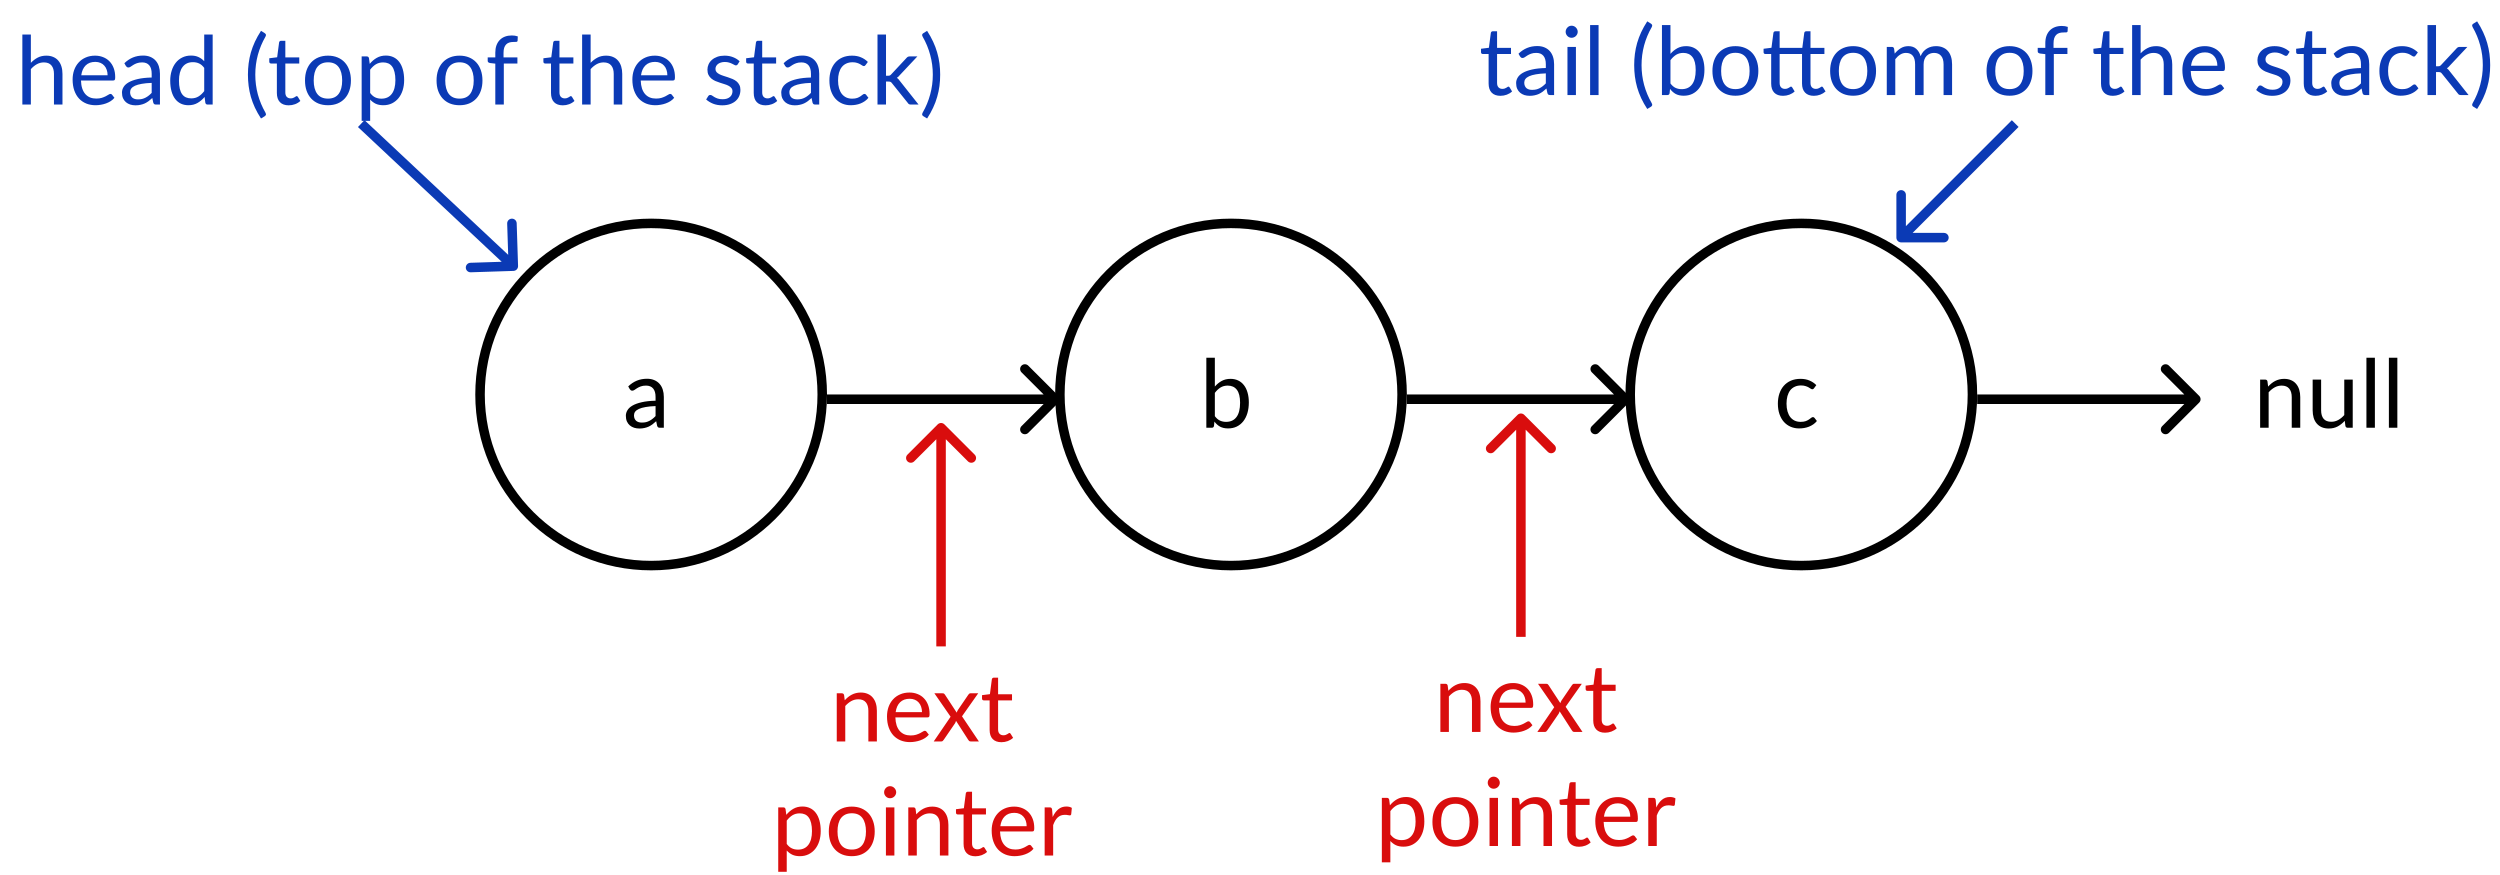 <svg viewBox="0 0 263 92" fill="none" xmlns="http://www.w3.org/2000/svg">
<circle cx="68.5" cy="41.5" r="18" stroke="black"/>
<path d="M68.965 42.72C68.555 42.733 68.205 42.767 67.915 42.82C67.628 42.87 67.393 42.937 67.21 43.02C67.03 43.103 66.898 43.202 66.815 43.315C66.735 43.428 66.695 43.555 66.695 43.695C66.695 43.828 66.716 43.943 66.76 44.04C66.803 44.137 66.861 44.217 66.935 44.28C67.011 44.34 67.1 44.385 67.2 44.415C67.303 44.442 67.413 44.455 67.53 44.455C67.686 44.455 67.83 44.44 67.96 44.41C68.09 44.377 68.211 44.33 68.325 44.27C68.441 44.21 68.551 44.138 68.655 44.055C68.761 43.972 68.865 43.877 68.965 43.77V42.72ZM66.09 40.65C66.37 40.38 66.671 40.178 66.995 40.045C67.318 39.912 67.676 39.845 68.07 39.845C68.353 39.845 68.605 39.892 68.825 39.985C69.045 40.078 69.23 40.208 69.38 40.375C69.53 40.542 69.643 40.743 69.72 40.98C69.796 41.217 69.835 41.477 69.835 41.76V45H69.44C69.353 45 69.286 44.987 69.24 44.96C69.193 44.93 69.156 44.873 69.13 44.79L69.03 44.31C68.896 44.433 68.766 44.543 68.64 44.64C68.513 44.733 68.38 44.813 68.24 44.88C68.1 44.943 67.95 44.992 67.79 45.025C67.633 45.062 67.458 45.08 67.265 45.08C67.068 45.08 66.883 45.053 66.71 45C66.536 44.943 66.385 44.86 66.255 44.75C66.128 44.64 66.026 44.502 65.95 44.335C65.876 44.165 65.84 43.965 65.84 43.735C65.84 43.535 65.895 43.343 66.005 43.16C66.115 42.973 66.293 42.808 66.54 42.665C66.786 42.522 67.108 42.405 67.505 42.315C67.901 42.222 68.388 42.168 68.965 42.155V41.76C68.965 41.367 68.88 41.07 68.71 40.87C68.54 40.667 68.291 40.565 67.965 40.565C67.745 40.565 67.56 40.593 67.41 40.65C67.263 40.703 67.135 40.765 67.025 40.835C66.918 40.902 66.825 40.963 66.745 41.02C66.668 41.073 66.591 41.1 66.515 41.1C66.455 41.1 66.403 41.085 66.36 41.055C66.316 41.022 66.28 40.982 66.25 40.935L66.09 40.65Z" fill="black"/>
<circle cx="189.5" cy="41.5" r="18" stroke="black"/>
<path d="M190.842 40.835C190.816 40.872 190.789 40.9 190.762 40.92C190.736 40.94 190.699 40.95 190.652 40.95C190.602 40.95 190.547 40.93 190.487 40.89C190.427 40.847 190.352 40.8 190.262 40.75C190.176 40.7 190.067 40.655 189.937 40.615C189.811 40.572 189.654 40.55 189.467 40.55C189.217 40.55 188.997 40.595 188.807 40.685C188.617 40.772 188.457 40.898 188.327 41.065C188.201 41.232 188.104 41.433 188.037 41.67C187.974 41.907 187.942 42.172 187.942 42.465C187.942 42.772 187.977 43.045 188.047 43.285C188.117 43.522 188.216 43.722 188.342 43.885C188.472 44.045 188.627 44.168 188.807 44.255C188.991 44.338 189.196 44.38 189.422 44.38C189.639 44.38 189.817 44.355 189.957 44.305C190.097 44.252 190.212 44.193 190.302 44.13C190.396 44.067 190.472 44.01 190.532 43.96C190.596 43.907 190.657 43.88 190.717 43.88C190.791 43.88 190.847 43.908 190.887 43.965L191.137 44.29C191.027 44.427 190.902 44.543 190.762 44.64C190.622 44.737 190.471 44.818 190.307 44.885C190.147 44.948 189.979 44.995 189.802 45.025C189.626 45.055 189.446 45.07 189.262 45.07C188.946 45.07 188.651 45.012 188.377 44.895C188.107 44.778 187.872 44.61 187.672 44.39C187.472 44.167 187.316 43.893 187.202 43.57C187.089 43.247 187.032 42.878 187.032 42.465C187.032 42.088 187.084 41.74 187.187 41.42C187.294 41.1 187.447 40.825 187.647 40.595C187.851 40.362 188.099 40.18 188.392 40.05C188.689 39.92 189.029 39.855 189.412 39.855C189.769 39.855 190.082 39.913 190.352 40.03C190.626 40.143 190.867 40.305 191.077 40.515L190.842 40.835Z" fill="black"/>
<circle cx="129.5" cy="41.5" r="18" stroke="black"/>
<path d="M127.802 43.78C127.965 44 128.144 44.155 128.337 44.245C128.534 44.335 128.749 44.38 128.982 44.38C129.459 44.38 129.824 44.212 130.077 43.875C130.33 43.538 130.457 43.037 130.457 42.37C130.457 41.75 130.344 41.295 130.117 41.005C129.894 40.712 129.574 40.565 129.157 40.565C128.867 40.565 128.614 40.632 128.397 40.765C128.184 40.898 127.985 41.087 127.802 41.33V43.78ZM127.802 40.665C128.015 40.418 128.255 40.222 128.522 40.075C128.792 39.928 129.102 39.855 129.452 39.855C129.749 39.855 130.015 39.912 130.252 40.025C130.492 40.138 130.695 40.303 130.862 40.52C131.029 40.733 131.155 40.993 131.242 41.3C131.332 41.607 131.377 41.952 131.377 42.335C131.377 42.745 131.327 43.118 131.227 43.455C131.127 43.792 130.982 44.08 130.792 44.32C130.605 44.557 130.377 44.742 130.107 44.875C129.837 45.005 129.534 45.07 129.197 45.07C128.864 45.07 128.582 45.008 128.352 44.885C128.125 44.758 127.927 44.58 127.757 44.35L127.712 44.81C127.685 44.937 127.609 45 127.482 45H126.907V37.635H127.802V40.665Z" fill="black"/>
<path d="M111.354 42.354C111.549 42.158 111.549 41.842 111.354 41.646L108.172 38.465C107.976 38.269 107.66 38.269 107.464 38.465C107.269 38.66 107.269 38.976 107.464 39.172L110.293 42L107.464 44.828C107.269 45.024 107.269 45.34 107.464 45.535C107.66 45.731 107.976 45.731 108.172 45.535L111.354 42.354ZM87 42.5H111V41.5H87V42.5Z" fill="black"/>
<path d="M171.354 42.354C171.549 42.158 171.549 41.842 171.354 41.646L168.172 38.465C167.976 38.269 167.66 38.269 167.464 38.465C167.269 38.66 167.269 38.976 167.464 39.172L170.293 42L167.464 44.828C167.269 45.024 167.269 45.34 167.464 45.535C167.66 45.731 167.976 45.731 168.172 45.535L171.354 42.354ZM148 42.5H171V41.5H148V42.5Z" fill="black"/>
<path d="M231.354 42.354C231.549 42.158 231.549 41.842 231.354 41.646L228.172 38.465C227.976 38.269 227.66 38.269 227.464 38.465C227.269 38.66 227.269 38.976 227.464 39.172L230.293 42L227.464 44.828C227.269 45.024 227.269 45.34 227.464 45.535C227.66 45.731 227.976 45.731 228.172 45.535L231.354 42.354ZM208 42.5H231V41.5H208V42.5Z" fill="black"/>
<path d="M54.016 28.5C54.292 28.491 54.509 28.26 54.5 27.984L54.355 23.486C54.346 23.21 54.115 22.994 53.839 23.003C53.563 23.012 53.346 23.242 53.355 23.518L53.484 27.516L49.486 27.645C49.21 27.654 48.994 27.885 49.003 28.161C49.011 28.437 49.242 28.654 49.519 28.645L54.016 28.5ZM37.658 13.365L53.658 28.365L54.342 27.635L38.342 12.635L37.658 13.365Z" fill="#0B3AB5"/>
<path d="M3.247 6.61C3.464 6.38 3.704 6.197 3.967 6.06C4.231 5.923 4.534 5.855 4.877 5.855C5.154 5.855 5.397 5.902 5.607 5.995C5.821 6.085 5.997 6.215 6.137 6.385C6.281 6.552 6.389 6.753 6.462 6.99C6.536 7.227 6.572 7.488 6.572 7.775V11H5.677V7.775C5.677 7.392 5.589 7.095 5.412 6.885C5.239 6.672 4.974 6.565 4.617 6.565C4.354 6.565 4.107 6.628 3.877 6.755C3.651 6.882 3.441 7.053 3.247 7.27V11H2.352V3.635H3.247V6.61ZM11.319 7.915C11.319 7.708 11.289 7.52 11.229 7.35C11.172 7.177 11.087 7.028 10.974 6.905C10.864 6.778 10.729 6.682 10.569 6.615C10.409 6.545 10.227 6.51 10.024 6.51C9.597 6.51 9.259 6.635 9.009 6.885C8.762 7.132 8.609 7.475 8.549 7.915H11.319ZM12.039 10.29C11.929 10.423 11.797 10.54 11.644 10.64C11.49 10.737 11.325 10.817 11.149 10.88C10.975 10.943 10.795 10.99 10.609 11.02C10.422 11.053 10.237 11.07 10.054 11.07C9.704 11.07 9.38 11.012 9.084 10.895C8.79 10.775 8.535 10.602 8.319 10.375C8.105 10.145 7.939 9.862 7.819 9.525C7.699 9.188 7.639 8.802 7.639 8.365C7.639 8.012 7.692 7.682 7.799 7.375C7.909 7.068 8.065 6.803 8.269 6.58C8.472 6.353 8.72 6.177 9.014 6.05C9.307 5.92 9.637 5.855 10.004 5.855C10.307 5.855 10.587 5.907 10.844 6.01C11.104 6.11 11.327 6.257 11.514 6.45C11.704 6.64 11.852 6.877 11.959 7.16C12.065 7.44 12.119 7.76 12.119 8.12C12.119 8.26 12.104 8.353 12.074 8.4C12.044 8.447 11.987 8.47 11.904 8.47H8.519C8.529 8.79 8.572 9.068 8.649 9.305C8.729 9.542 8.839 9.74 8.979 9.9C9.119 10.057 9.285 10.175 9.479 10.255C9.672 10.332 9.889 10.37 10.129 10.37C10.352 10.37 10.544 10.345 10.704 10.295C10.867 10.242 11.007 10.185 11.124 10.125C11.24 10.065 11.337 10.01 11.414 9.96C11.494 9.907 11.562 9.88 11.619 9.88C11.692 9.88 11.749 9.908 11.789 9.965L12.039 10.29ZM15.957 8.72C15.547 8.733 15.197 8.767 14.907 8.82C14.62 8.87 14.385 8.937 14.202 9.02C14.022 9.103 13.89 9.202 13.807 9.315C13.727 9.428 13.687 9.555 13.687 9.695C13.687 9.828 13.709 9.943 13.752 10.04C13.795 10.137 13.854 10.217 13.927 10.28C14.004 10.34 14.092 10.385 14.192 10.415C14.295 10.442 14.405 10.455 14.522 10.455C14.678 10.455 14.822 10.44 14.952 10.41C15.082 10.377 15.204 10.33 15.317 10.27C15.434 10.21 15.543 10.138 15.647 10.055C15.754 9.972 15.857 9.877 15.957 9.77V8.72ZM13.082 6.65C13.362 6.38 13.664 6.178 13.987 6.045C14.31 5.912 14.668 5.845 15.062 5.845C15.345 5.845 15.597 5.892 15.817 5.985C16.037 6.078 16.222 6.208 16.372 6.375C16.522 6.542 16.635 6.743 16.712 6.98C16.788 7.217 16.827 7.477 16.827 7.76V11H16.432C16.345 11 16.279 10.987 16.232 10.96C16.185 10.93 16.148 10.873 16.122 10.79L16.022 10.31C15.889 10.433 15.758 10.543 15.632 10.64C15.505 10.733 15.372 10.813 15.232 10.88C15.092 10.943 14.942 10.992 14.782 11.025C14.625 11.062 14.45 11.08 14.257 11.08C14.06 11.08 13.875 11.053 13.702 11C13.528 10.943 13.377 10.86 13.247 10.75C13.12 10.64 13.018 10.502 12.942 10.335C12.868 10.165 12.832 9.965 12.832 9.735C12.832 9.535 12.887 9.343 12.997 9.16C13.107 8.973 13.285 8.808 13.532 8.665C13.778 8.522 14.1 8.405 14.497 8.315C14.893 8.222 15.38 8.168 15.957 8.155V7.76C15.957 7.367 15.872 7.07 15.702 6.87C15.532 6.667 15.284 6.565 14.957 6.565C14.737 6.565 14.552 6.593 14.402 6.65C14.255 6.703 14.127 6.765 14.017 6.835C13.91 6.902 13.817 6.963 13.737 7.02C13.66 7.073 13.584 7.1 13.507 7.1C13.447 7.1 13.395 7.085 13.352 7.055C13.309 7.022 13.272 6.982 13.242 6.935L13.082 6.65ZM21.483 7.14C21.316 6.917 21.136 6.762 20.942 6.675C20.749 6.585 20.532 6.54 20.293 6.54C19.823 6.54 19.461 6.708 19.207 7.045C18.954 7.382 18.828 7.862 18.828 8.485C18.828 8.815 18.856 9.098 18.913 9.335C18.969 9.568 19.052 9.762 19.163 9.915C19.273 10.065 19.407 10.175 19.567 10.245C19.727 10.315 19.909 10.35 20.113 10.35C20.406 10.35 20.661 10.283 20.878 10.15C21.098 10.017 21.299 9.828 21.483 9.585V7.14ZM22.372 3.635V11H21.843C21.716 11 21.636 10.938 21.602 10.815L21.523 10.2C21.306 10.46 21.059 10.67 20.782 10.83C20.506 10.99 20.186 11.07 19.823 11.07C19.532 11.07 19.269 11.015 19.032 10.905C18.796 10.792 18.594 10.627 18.427 10.41C18.261 10.193 18.133 9.923 18.043 9.6C17.953 9.277 17.907 8.905 17.907 8.485C17.907 8.112 17.957 7.765 18.058 7.445C18.157 7.122 18.301 6.842 18.488 6.605C18.674 6.368 18.902 6.183 19.172 6.05C19.446 5.913 19.753 5.845 20.093 5.845C20.402 5.845 20.668 5.898 20.887 6.005C21.111 6.108 21.309 6.253 21.483 6.44V3.635H22.372ZM26.857 7.855C26.857 8.568 26.947 9.262 27.127 9.935C27.31 10.608 27.577 11.248 27.927 11.855C27.98 11.958 27.994 12.037 27.967 12.09C27.94 12.147 27.902 12.192 27.852 12.225L27.457 12.465C27.207 12.082 26.994 11.702 26.817 11.325C26.643 10.948 26.502 10.57 26.392 10.19C26.285 9.81 26.207 9.428 26.157 9.045C26.107 8.658 26.082 8.262 26.082 7.855C26.082 7.452 26.107 7.057 26.157 6.67C26.207 6.283 26.285 5.902 26.392 5.525C26.502 5.145 26.643 4.767 26.817 4.39C26.994 4.013 27.207 3.632 27.457 3.245L27.852 3.49C27.902 3.523 27.94 3.568 27.967 3.625C27.994 3.678 27.98 3.755 27.927 3.855C27.577 4.462 27.31 5.102 27.127 5.775C26.947 6.448 26.857 7.142 26.857 7.855ZM30.372 11.08C29.972 11.08 29.664 10.968 29.447 10.745C29.234 10.522 29.127 10.2 29.127 9.78V6.68H28.517C28.464 6.68 28.419 6.665 28.382 6.635C28.346 6.602 28.327 6.552 28.327 6.485V6.13L29.157 6.025L29.362 4.46C29.372 4.41 29.394 4.37 29.427 4.34C29.464 4.307 29.511 4.29 29.567 4.29H30.017V6.035H31.482V6.68H30.017V9.72C30.017 9.933 30.069 10.092 30.172 10.195C30.276 10.298 30.409 10.35 30.572 10.35C30.666 10.35 30.746 10.338 30.812 10.315C30.882 10.288 30.942 10.26 30.992 10.23C31.042 10.2 31.084 10.173 31.117 10.15C31.154 10.123 31.186 10.11 31.212 10.11C31.259 10.11 31.301 10.138 31.337 10.195L31.597 10.62C31.444 10.763 31.259 10.877 31.042 10.96C30.826 11.04 30.602 11.08 30.372 11.08ZM34.507 5.855C34.877 5.855 35.21 5.917 35.507 6.04C35.804 6.163 36.057 6.338 36.267 6.565C36.477 6.792 36.637 7.067 36.747 7.39C36.86 7.71 36.917 8.068 36.917 8.465C36.917 8.865 36.86 9.225 36.747 9.545C36.637 9.865 36.477 10.138 36.267 10.365C36.057 10.592 35.804 10.767 35.507 10.89C35.21 11.01 34.877 11.07 34.507 11.07C34.134 11.07 33.797 11.01 33.497 10.89C33.2 10.767 32.947 10.592 32.737 10.365C32.527 10.138 32.365 9.865 32.252 9.545C32.142 9.225 32.087 8.865 32.087 8.465C32.087 8.068 32.142 7.71 32.252 7.39C32.365 7.067 32.527 6.792 32.737 6.565C32.947 6.338 33.2 6.163 33.497 6.04C33.797 5.917 34.134 5.855 34.507 5.855ZM34.507 10.375C35.007 10.375 35.38 10.208 35.627 9.875C35.874 9.538 35.997 9.07 35.997 8.47C35.997 7.867 35.874 7.397 35.627 7.06C35.38 6.723 35.007 6.555 34.507 6.555C34.254 6.555 34.032 6.598 33.842 6.685C33.655 6.772 33.499 6.897 33.372 7.06C33.249 7.223 33.155 7.425 33.092 7.665C33.032 7.902 33.002 8.17 33.002 8.47C33.002 9.07 33.125 9.538 33.372 9.875C33.622 10.208 34 10.375 34.507 10.375ZM38.941 9.78C39.104 10 39.282 10.155 39.476 10.245C39.669 10.335 39.886 10.38 40.126 10.38C40.599 10.38 40.962 10.212 41.216 9.875C41.469 9.538 41.596 9.058 41.596 8.435C41.596 8.105 41.566 7.822 41.506 7.585C41.449 7.348 41.366 7.155 41.256 7.005C41.146 6.852 41.011 6.74 40.851 6.67C40.691 6.6 40.509 6.565 40.306 6.565C40.016 6.565 39.761 6.632 39.541 6.765C39.324 6.898 39.124 7.087 38.941 7.33V9.78ZM38.896 6.72C39.109 6.457 39.356 6.245 39.636 6.085C39.916 5.925 40.236 5.845 40.596 5.845C40.889 5.845 41.154 5.902 41.391 6.015C41.627 6.125 41.829 6.29 41.996 6.51C42.163 6.727 42.291 6.997 42.381 7.32C42.471 7.643 42.516 8.015 42.516 8.435C42.516 8.808 42.466 9.157 42.366 9.48C42.266 9.8 42.121 10.078 41.931 10.315C41.744 10.548 41.514 10.733 41.241 10.87C40.971 11.003 40.666 11.07 40.326 11.07C40.016 11.07 39.749 11.018 39.526 10.915C39.306 10.808 39.111 10.662 38.941 10.475V12.715H38.046V5.935H38.581C38.708 5.935 38.786 5.997 38.816 6.12L38.896 6.72ZM48.345 5.855C48.715 5.855 49.048 5.917 49.345 6.04C49.642 6.163 49.895 6.338 50.105 6.565C50.315 6.792 50.475 7.067 50.585 7.39C50.698 7.71 50.755 8.068 50.755 8.465C50.755 8.865 50.698 9.225 50.585 9.545C50.475 9.865 50.315 10.138 50.105 10.365C49.895 10.592 49.642 10.767 49.345 10.89C49.048 11.01 48.715 11.07 48.345 11.07C47.971 11.07 47.635 11.01 47.335 10.89C47.038 10.767 46.785 10.592 46.575 10.365C46.365 10.138 46.203 9.865 46.09 9.545C45.98 9.225 45.925 8.865 45.925 8.465C45.925 8.068 45.98 7.71 46.09 7.39C46.203 7.067 46.365 6.792 46.575 6.565C46.785 6.338 47.038 6.163 47.335 6.04C47.635 5.917 47.971 5.855 48.345 5.855ZM48.345 10.375C48.845 10.375 49.218 10.208 49.465 9.875C49.712 9.538 49.835 9.07 49.835 8.47C49.835 7.867 49.712 7.397 49.465 7.06C49.218 6.723 48.845 6.555 48.345 6.555C48.092 6.555 47.87 6.598 47.68 6.685C47.493 6.772 47.337 6.897 47.21 7.06C47.087 7.223 46.993 7.425 46.93 7.665C46.87 7.902 46.84 8.17 46.84 8.47C46.84 9.07 46.963 9.538 47.21 9.875C47.46 10.208 47.838 10.375 48.345 10.375ZM52.106 11V6.695L51.546 6.63C51.476 6.613 51.418 6.588 51.371 6.555C51.328 6.518 51.306 6.467 51.306 6.4V6.035H52.106V5.545C52.106 5.255 52.146 4.998 52.226 4.775C52.31 4.548 52.426 4.358 52.576 4.205C52.73 4.048 52.913 3.93 53.126 3.85C53.34 3.77 53.58 3.73 53.846 3.73C54.073 3.73 54.281 3.763 54.471 3.83L54.451 4.275C54.445 4.355 54.4 4.398 54.316 4.405C54.236 4.412 54.128 4.415 53.991 4.415C53.838 4.415 53.698 4.435 53.571 4.475C53.448 4.515 53.341 4.58 53.251 4.67C53.161 4.76 53.091 4.878 53.041 5.025C52.995 5.172 52.971 5.353 52.971 5.57V6.035H54.431V6.68H53.001V11H52.106ZM59.21 11.08C58.81 11.08 58.502 10.968 58.285 10.745C58.072 10.522 57.965 10.2 57.965 9.78V6.68H57.355C57.302 6.68 57.257 6.665 57.22 6.635C57.184 6.602 57.165 6.552 57.165 6.485V6.13L57.995 6.025L58.2 4.46C58.21 4.41 58.232 4.37 58.265 4.34C58.302 4.307 58.349 4.29 58.405 4.29H58.855V6.035H60.32V6.68H58.855V9.72C58.855 9.933 58.907 10.092 59.01 10.195C59.114 10.298 59.247 10.35 59.41 10.35C59.504 10.35 59.584 10.338 59.65 10.315C59.72 10.288 59.78 10.26 59.83 10.23C59.88 10.2 59.922 10.173 59.955 10.15C59.992 10.123 60.023 10.11 60.05 10.11C60.097 10.11 60.139 10.138 60.175 10.195L60.435 10.62C60.282 10.763 60.097 10.877 59.88 10.96C59.663 11.04 59.44 11.08 59.21 11.08ZM62.134 6.61C62.351 6.38 62.591 6.197 62.854 6.06C63.117 5.923 63.421 5.855 63.764 5.855C64.041 5.855 64.284 5.902 64.494 5.995C64.707 6.085 64.884 6.215 65.024 6.385C65.168 6.552 65.276 6.753 65.349 6.99C65.422 7.227 65.459 7.488 65.459 7.775V11H64.564V7.775C64.564 7.392 64.476 7.095 64.299 6.885C64.126 6.672 63.861 6.565 63.504 6.565C63.241 6.565 62.994 6.628 62.764 6.755C62.538 6.882 62.328 7.053 62.134 7.27V11H61.239V3.635H62.134V6.61ZM70.205 7.915C70.205 7.708 70.175 7.52 70.115 7.35C70.059 7.177 69.974 7.028 69.86 6.905C69.75 6.778 69.615 6.682 69.455 6.615C69.295 6.545 69.114 6.51 68.91 6.51C68.484 6.51 68.145 6.635 67.895 6.885C67.649 7.132 67.495 7.475 67.435 7.915H70.205ZM70.925 10.29C70.815 10.423 70.684 10.54 70.53 10.64C70.377 10.737 70.212 10.817 70.035 10.88C69.862 10.943 69.682 10.99 69.495 11.02C69.309 11.053 69.124 11.07 68.94 11.07C68.59 11.07 68.267 11.012 67.97 10.895C67.677 10.775 67.422 10.602 67.205 10.375C66.992 10.145 66.825 9.862 66.705 9.525C66.585 9.188 66.525 8.802 66.525 8.365C66.525 8.012 66.579 7.682 66.685 7.375C66.795 7.068 66.952 6.803 67.155 6.58C67.359 6.353 67.607 6.177 67.9 6.05C68.194 5.92 68.524 5.855 68.89 5.855C69.194 5.855 69.474 5.907 69.73 6.01C69.99 6.11 70.214 6.257 70.4 6.45C70.59 6.64 70.739 6.877 70.845 7.16C70.952 7.44 71.005 7.76 71.005 8.12C71.005 8.26 70.99 8.353 70.96 8.4C70.93 8.447 70.874 8.47 70.79 8.47H67.405C67.415 8.79 67.459 9.068 67.535 9.305C67.615 9.542 67.725 9.74 67.865 9.9C68.005 10.057 68.172 10.175 68.365 10.255C68.559 10.332 68.775 10.37 69.015 10.37C69.239 10.37 69.43 10.345 69.59 10.295C69.754 10.242 69.894 10.185 70.01 10.125C70.127 10.065 70.224 10.01 70.3 9.96C70.38 9.907 70.449 9.88 70.505 9.88C70.579 9.88 70.635 9.908 70.675 9.965L70.925 10.29ZM77.607 6.77C77.567 6.843 77.505 6.88 77.422 6.88C77.372 6.88 77.316 6.862 77.252 6.825C77.189 6.788 77.111 6.748 77.017 6.705C76.927 6.658 76.819 6.617 76.692 6.58C76.566 6.54 76.415 6.52 76.242 6.52C76.092 6.52 75.957 6.54 75.837 6.58C75.717 6.617 75.614 6.668 75.527 6.735C75.444 6.802 75.379 6.88 75.332 6.97C75.289 7.057 75.267 7.152 75.267 7.255C75.267 7.385 75.304 7.493 75.377 7.58C75.454 7.667 75.554 7.742 75.677 7.805C75.8 7.868 75.941 7.925 76.097 7.975C76.254 8.022 76.414 8.073 76.577 8.13C76.744 8.183 76.906 8.243 77.062 8.31C77.219 8.377 77.359 8.46 77.482 8.56C77.606 8.66 77.704 8.783 77.777 8.93C77.854 9.073 77.892 9.247 77.892 9.45C77.892 9.683 77.85 9.9 77.767 10.1C77.684 10.297 77.561 10.468 77.397 10.615C77.234 10.758 77.034 10.872 76.797 10.955C76.561 11.038 76.287 11.08 75.977 11.08C75.624 11.08 75.304 11.023 75.017 10.91C74.731 10.793 74.487 10.645 74.287 10.465L74.497 10.125C74.524 10.082 74.555 10.048 74.592 10.025C74.629 10.002 74.675 9.99 74.732 9.99C74.792 9.99 74.856 10.013 74.922 10.06C74.989 10.107 75.069 10.158 75.162 10.215C75.259 10.272 75.376 10.323 75.512 10.37C75.649 10.417 75.819 10.44 76.022 10.44C76.195 10.44 76.347 10.418 76.477 10.375C76.607 10.328 76.716 10.267 76.802 10.19C76.889 10.113 76.952 10.025 76.992 9.925C77.035 9.825 77.057 9.718 77.057 9.605C77.057 9.465 77.019 9.35 76.942 9.26C76.869 9.167 76.77 9.088 76.647 9.025C76.524 8.958 76.382 8.902 76.222 8.855C76.066 8.805 75.904 8.753 75.737 8.7C75.574 8.647 75.412 8.587 75.252 8.52C75.096 8.45 74.956 8.363 74.832 8.26C74.709 8.157 74.609 8.03 74.532 7.88C74.459 7.727 74.422 7.542 74.422 7.325C74.422 7.132 74.462 6.947 74.542 6.77C74.622 6.59 74.739 6.433 74.892 6.3C75.046 6.163 75.234 6.055 75.457 5.975C75.68 5.895 75.936 5.855 76.222 5.855C76.555 5.855 76.854 5.908 77.117 6.015C77.384 6.118 77.614 6.262 77.807 6.445L77.607 6.77ZM80.538 11.08C80.138 11.08 79.83 10.968 79.613 10.745C79.4 10.522 79.293 10.2 79.293 9.78V6.68H78.683C78.63 6.68 78.585 6.665 78.548 6.635C78.512 6.602 78.493 6.552 78.493 6.485V6.13L79.323 6.025L79.528 4.46C79.538 4.41 79.56 4.37 79.593 4.34C79.63 4.307 79.677 4.29 79.733 4.29H80.183V6.035H81.648V6.68H80.183V9.72C80.183 9.933 80.235 10.092 80.338 10.195C80.442 10.298 80.575 10.35 80.738 10.35C80.832 10.35 80.912 10.338 80.978 10.315C81.048 10.288 81.108 10.26 81.158 10.23C81.208 10.2 81.25 10.173 81.283 10.15C81.32 10.123 81.352 10.11 81.378 10.11C81.425 10.11 81.467 10.138 81.503 10.195L81.763 10.62C81.61 10.763 81.425 10.877 81.208 10.96C80.992 11.04 80.768 11.08 80.538 11.08ZM85.312 8.72C84.902 8.733 84.552 8.767 84.262 8.82C83.976 8.87 83.741 8.937 83.557 9.02C83.377 9.103 83.246 9.202 83.162 9.315C83.082 9.428 83.042 9.555 83.042 9.695C83.042 9.828 83.064 9.943 83.107 10.04C83.151 10.137 83.209 10.217 83.282 10.28C83.359 10.34 83.447 10.385 83.547 10.415C83.651 10.442 83.761 10.455 83.877 10.455C84.034 10.455 84.177 10.44 84.307 10.41C84.437 10.377 84.559 10.33 84.672 10.27C84.789 10.21 84.899 10.138 85.002 10.055C85.109 9.972 85.212 9.877 85.312 9.77V8.72ZM82.437 6.65C82.717 6.38 83.019 6.178 83.342 6.045C83.666 5.912 84.024 5.845 84.417 5.845C84.701 5.845 84.952 5.892 85.172 5.985C85.392 6.078 85.577 6.208 85.727 6.375C85.877 6.542 85.991 6.743 86.067 6.98C86.144 7.217 86.182 7.477 86.182 7.76V11H85.787C85.701 11 85.634 10.987 85.587 10.96C85.541 10.93 85.504 10.873 85.477 10.79L85.377 10.31C85.244 10.433 85.114 10.543 84.987 10.64C84.861 10.733 84.727 10.813 84.587 10.88C84.447 10.943 84.297 10.992 84.137 11.025C83.981 11.062 83.806 11.08 83.612 11.08C83.416 11.08 83.231 11.053 83.057 11C82.884 10.943 82.732 10.86 82.602 10.75C82.476 10.64 82.374 10.502 82.297 10.335C82.224 10.165 82.187 9.965 82.187 9.735C82.187 9.535 82.242 9.343 82.352 9.16C82.462 8.973 82.641 8.808 82.887 8.665C83.134 8.522 83.456 8.405 83.852 8.315C84.249 8.222 84.736 8.168 85.312 8.155V7.76C85.312 7.367 85.227 7.07 85.057 6.87C84.887 6.667 84.639 6.565 84.312 6.565C84.092 6.565 83.907 6.593 83.757 6.65C83.611 6.703 83.482 6.765 83.372 6.835C83.266 6.902 83.172 6.963 83.092 7.02C83.016 7.073 82.939 7.1 82.862 7.1C82.802 7.1 82.751 7.085 82.707 7.055C82.664 7.022 82.627 6.982 82.597 6.935L82.437 6.65ZM91.063 6.835C91.036 6.872 91.01 6.9 90.983 6.92C90.956 6.94 90.92 6.95 90.873 6.95C90.823 6.95 90.768 6.93 90.708 6.89C90.648 6.847 90.573 6.8 90.483 6.75C90.396 6.7 90.288 6.655 90.158 6.615C90.031 6.572 89.875 6.55 89.688 6.55C89.438 6.55 89.218 6.595 89.028 6.685C88.838 6.772 88.678 6.898 88.548 7.065C88.421 7.232 88.325 7.433 88.258 7.67C88.195 7.907 88.163 8.172 88.163 8.465C88.163 8.772 88.198 9.045 88.268 9.285C88.338 9.522 88.436 9.722 88.563 9.885C88.693 10.045 88.848 10.168 89.028 10.255C89.211 10.338 89.416 10.38 89.643 10.38C89.86 10.38 90.038 10.355 90.178 10.305C90.318 10.252 90.433 10.193 90.523 10.13C90.616 10.067 90.693 10.01 90.753 9.96C90.816 9.907 90.878 9.88 90.938 9.88C91.011 9.88 91.068 9.908 91.108 9.965L91.358 10.29C91.248 10.427 91.123 10.543 90.983 10.64C90.843 10.737 90.691 10.818 90.528 10.885C90.368 10.948 90.2 10.995 90.023 11.025C89.846 11.055 89.666 11.07 89.483 11.07C89.166 11.07 88.871 11.012 88.598 10.895C88.328 10.778 88.093 10.61 87.893 10.39C87.693 10.167 87.536 9.893 87.423 9.57C87.31 9.247 87.253 8.878 87.253 8.465C87.253 8.088 87.305 7.74 87.408 7.42C87.515 7.1 87.668 6.825 87.868 6.595C88.071 6.362 88.32 6.18 88.613 6.05C88.91 5.92 89.25 5.855 89.633 5.855C89.99 5.855 90.303 5.913 90.573 6.03C90.846 6.143 91.088 6.305 91.298 6.515L91.063 6.835ZM93.208 3.635V7.97H93.438C93.505 7.97 93.56 7.962 93.603 7.945C93.65 7.925 93.698 7.887 93.748 7.83L95.348 6.115C95.395 6.058 95.443 6.015 95.493 5.985C95.547 5.952 95.617 5.935 95.703 5.935H96.508L94.643 7.92C94.553 8.033 94.457 8.122 94.353 8.185C94.413 8.225 94.467 8.272 94.513 8.325C94.563 8.375 94.61 8.433 94.653 8.5L96.633 11H95.838C95.762 11 95.695 10.988 95.638 10.965C95.585 10.938 95.538 10.892 95.498 10.825L93.833 8.75C93.783 8.68 93.733 8.635 93.683 8.615C93.637 8.592 93.563 8.58 93.463 8.58H93.208V11H92.313V3.635H93.208ZM98.132 7.855C98.132 7.142 98.04 6.448 97.856 5.775C97.677 5.102 97.412 4.462 97.061 3.855C97.035 3.805 97.018 3.762 97.011 3.725C97.005 3.685 97.007 3.652 97.016 3.625C97.026 3.595 97.041 3.57 97.061 3.55C97.085 3.527 97.11 3.507 97.136 3.49L97.531 3.245C97.781 3.632 97.993 4.013 98.166 4.39C98.343 4.767 98.485 5.145 98.591 5.525C98.701 5.902 98.781 6.283 98.832 6.67C98.882 7.057 98.906 7.452 98.906 7.855C98.906 8.262 98.882 8.658 98.832 9.045C98.781 9.428 98.701 9.81 98.591 10.19C98.485 10.57 98.343 10.948 98.166 11.325C97.993 11.702 97.781 12.082 97.531 12.465L97.136 12.225C97.11 12.208 97.085 12.188 97.061 12.165C97.041 12.145 97.026 12.12 97.016 12.09C97.007 12.063 97.005 12.03 97.011 11.99C97.018 11.95 97.035 11.905 97.061 11.855C97.412 11.248 97.677 10.608 97.856 9.935C98.04 9.262 98.132 8.568 98.132 7.855Z" fill="#0B3AB5"/>
<path d="M88.867 73.67C88.977 73.547 89.094 73.435 89.217 73.335C89.341 73.235 89.471 73.15 89.607 73.08C89.747 73.007 89.894 72.952 90.047 72.915C90.204 72.875 90.372 72.855 90.552 72.855C90.829 72.855 91.072 72.902 91.282 72.995C91.496 73.085 91.672 73.215 91.812 73.385C91.956 73.552 92.064 73.753 92.137 73.99C92.211 74.227 92.247 74.488 92.247 74.775V78H91.352V74.775C91.352 74.392 91.264 74.095 91.087 73.885C90.914 73.672 90.649 73.565 90.292 73.565C90.029 73.565 89.782 73.628 89.552 73.755C89.326 73.882 89.116 74.053 88.922 74.27V78H88.027V72.935H88.562C88.689 72.935 88.767 72.997 88.797 73.12L88.867 73.67ZM96.993 74.915C96.993 74.708 96.963 74.52 96.903 74.35C96.847 74.177 96.762 74.028 96.648 73.905C96.538 73.778 96.403 73.682 96.243 73.615C96.083 73.545 95.902 73.51 95.698 73.51C95.272 73.51 94.933 73.635 94.683 73.885C94.437 74.132 94.283 74.475 94.223 74.915H96.993ZM97.713 77.29C97.603 77.423 97.472 77.54 97.318 77.64C97.165 77.737 97 77.817 96.823 77.88C96.65 77.943 96.47 77.99 96.283 78.02C96.097 78.053 95.912 78.07 95.728 78.07C95.378 78.07 95.055 78.012 94.758 77.895C94.465 77.775 94.21 77.602 93.993 77.375C93.78 77.145 93.613 76.862 93.493 76.525C93.373 76.188 93.313 75.802 93.313 75.365C93.313 75.012 93.367 74.682 93.473 74.375C93.583 74.068 93.74 73.803 93.943 73.58C94.147 73.353 94.395 73.177 94.688 73.05C94.982 72.92 95.312 72.855 95.678 72.855C95.982 72.855 96.262 72.907 96.518 73.01C96.778 73.11 97.002 73.257 97.188 73.45C97.378 73.64 97.527 73.877 97.633 74.16C97.74 74.44 97.793 74.76 97.793 75.12C97.793 75.26 97.778 75.353 97.748 75.4C97.718 75.447 97.662 75.47 97.578 75.47H94.193C94.203 75.79 94.247 76.068 94.323 76.305C94.403 76.542 94.513 76.74 94.653 76.9C94.793 77.057 94.96 77.175 95.153 77.255C95.347 77.332 95.563 77.37 95.803 77.37C96.027 77.37 96.218 77.345 96.378 77.295C96.542 77.242 96.682 77.185 96.798 77.125C96.915 77.065 97.012 77.01 97.088 76.96C97.168 76.907 97.237 76.88 97.293 76.88C97.367 76.88 97.423 76.908 97.463 76.965L97.713 77.29ZM102.978 78H102.123C102.05 78 101.992 77.982 101.948 77.945C101.908 77.905 101.875 77.862 101.848 77.815L100.573 75.83C100.56 75.877 100.545 75.923 100.528 75.97C100.515 76.013 100.495 76.053 100.468 76.09L99.288 77.815C99.255 77.862 99.218 77.905 99.178 77.945C99.142 77.982 99.09 78 99.023 78H98.228L100.003 75.4L98.298 72.935H99.153C99.227 72.935 99.28 72.947 99.313 72.97C99.347 72.993 99.377 73.027 99.403 73.07L100.648 74.97C100.675 74.873 100.717 74.78 100.773 74.69L101.863 73.09C101.893 73.043 101.925 73.007 101.958 72.98C101.995 72.95 102.038 72.935 102.088 72.935H102.908L101.203 75.355L102.978 78ZM105.354 78.08C104.954 78.08 104.645 77.968 104.429 77.745C104.215 77.522 104.109 77.2 104.109 76.78V73.68H103.499C103.445 73.68 103.4 73.665 103.364 73.635C103.327 73.602 103.309 73.552 103.309 73.485V73.13L104.139 73.025L104.344 71.46C104.354 71.41 104.375 71.37 104.409 71.34C104.445 71.307 104.492 71.29 104.549 71.29H104.999V73.035H106.464V73.68H104.999V76.72C104.999 76.933 105.05 77.092 105.154 77.195C105.257 77.298 105.39 77.35 105.554 77.35C105.647 77.35 105.727 77.338 105.794 77.315C105.864 77.288 105.924 77.26 105.974 77.23C106.024 77.2 106.065 77.173 106.099 77.15C106.135 77.123 106.167 77.11 106.194 77.11C106.24 77.11 106.282 77.138 106.319 77.195L106.579 77.62C106.425 77.763 106.24 77.877 106.024 77.96C105.807 78.04 105.584 78.08 105.354 78.08ZM82.765 88.78C82.928 89 83.107 89.155 83.3 89.245C83.493 89.335 83.71 89.38 83.95 89.38C84.423 89.38 84.787 89.212 85.04 88.875C85.293 88.538 85.42 88.058 85.42 87.435C85.42 87.105 85.39 86.822 85.33 86.585C85.273 86.348 85.19 86.155 85.08 86.005C84.97 85.852 84.835 85.74 84.675 85.67C84.515 85.6 84.333 85.565 84.13 85.565C83.84 85.565 83.585 85.632 83.365 85.765C83.148 85.898 82.948 86.087 82.765 86.33V88.78ZM82.72 85.72C82.933 85.457 83.18 85.245 83.46 85.085C83.74 84.925 84.06 84.845 84.42 84.845C84.713 84.845 84.978 84.902 85.215 85.015C85.452 85.125 85.653 85.29 85.82 85.51C85.987 85.727 86.115 85.997 86.205 86.32C86.295 86.643 86.34 87.015 86.34 87.435C86.34 87.808 86.29 88.157 86.19 88.48C86.09 88.8 85.945 89.078 85.755 89.315C85.568 89.548 85.338 89.733 85.065 89.87C84.795 90.003 84.49 90.07 84.15 90.07C83.84 90.07 83.573 90.018 83.35 89.915C83.13 89.808 82.935 89.662 82.765 89.475V91.715H81.87V84.935H82.405C82.532 84.935 82.61 84.997 82.64 85.12L82.72 85.72ZM89.611 84.855C89.981 84.855 90.314 84.917 90.611 85.04C90.907 85.163 91.16 85.338 91.371 85.565C91.581 85.792 91.74 86.067 91.85 86.39C91.964 86.71 92.02 87.068 92.02 87.465C92.02 87.865 91.964 88.225 91.85 88.545C91.74 88.865 91.581 89.138 91.371 89.365C91.16 89.592 90.907 89.767 90.611 89.89C90.314 90.01 89.981 90.07 89.611 90.07C89.237 90.07 88.9 90.01 88.6 89.89C88.304 89.767 88.05 89.592 87.841 89.365C87.63 89.138 87.469 88.865 87.356 88.545C87.246 88.225 87.191 87.865 87.191 87.465C87.191 87.068 87.246 86.71 87.356 86.39C87.469 86.067 87.63 85.792 87.841 85.565C88.05 85.338 88.304 85.163 88.6 85.04C88.9 84.917 89.237 84.855 89.611 84.855ZM89.611 89.375C90.111 89.375 90.484 89.208 90.731 88.875C90.977 88.538 91.1 88.07 91.1 87.47C91.1 86.867 90.977 86.397 90.731 86.06C90.484 85.723 90.111 85.555 89.611 85.555C89.357 85.555 89.135 85.598 88.945 85.685C88.759 85.772 88.602 85.897 88.475 86.06C88.352 86.223 88.259 86.425 88.195 86.665C88.135 86.902 88.106 87.17 88.106 87.47C88.106 88.07 88.229 88.538 88.475 88.875C88.725 89.208 89.104 89.375 89.611 89.375ZM94.089 84.935V90H93.199V84.935H94.089ZM94.279 83.345C94.279 83.432 94.261 83.513 94.224 83.59C94.191 83.663 94.144 83.73 94.084 83.79C94.028 83.847 93.959 83.892 93.879 83.925C93.803 83.958 93.721 83.975 93.634 83.975C93.548 83.975 93.466 83.958 93.389 83.925C93.316 83.892 93.251 83.847 93.194 83.79C93.138 83.73 93.093 83.663 93.059 83.59C93.026 83.513 93.009 83.432 93.009 83.345C93.009 83.258 93.026 83.177 93.059 83.1C93.093 83.02 93.138 82.952 93.194 82.895C93.251 82.835 93.316 82.788 93.389 82.755C93.466 82.722 93.548 82.705 93.634 82.705C93.721 82.705 93.803 82.722 93.879 82.755C93.959 82.788 94.028 82.835 94.084 82.895C94.144 82.952 94.191 83.02 94.224 83.1C94.261 83.177 94.279 83.258 94.279 83.345ZM96.392 85.67C96.502 85.547 96.618 85.435 96.742 85.335C96.865 85.235 96.995 85.15 97.132 85.08C97.272 85.007 97.418 84.952 97.572 84.915C97.728 84.875 97.897 84.855 98.077 84.855C98.353 84.855 98.597 84.902 98.807 84.995C99.02 85.085 99.197 85.215 99.337 85.385C99.48 85.552 99.588 85.753 99.662 85.99C99.735 86.227 99.772 86.488 99.772 86.775V90H98.877V86.775C98.877 86.392 98.788 86.095 98.612 85.885C98.438 85.672 98.173 85.565 97.817 85.565C97.553 85.565 97.307 85.628 97.077 85.755C96.85 85.882 96.64 86.053 96.447 86.27V90H95.552V84.935H96.087C96.213 84.935 96.292 84.997 96.322 85.12L96.392 85.67ZM102.614 90.08C102.214 90.08 101.906 89.968 101.689 89.745C101.476 89.522 101.369 89.2 101.369 88.78V85.68H100.759C100.706 85.68 100.661 85.665 100.624 85.635C100.588 85.602 100.569 85.552 100.569 85.485V85.13L101.399 85.025L101.604 83.46C101.614 83.41 101.636 83.37 101.669 83.34C101.706 83.307 101.753 83.29 101.809 83.29H102.259V85.035H103.724V85.68H102.259V88.72C102.259 88.933 102.311 89.092 102.414 89.195C102.518 89.298 102.651 89.35 102.814 89.35C102.908 89.35 102.988 89.338 103.054 89.315C103.124 89.288 103.184 89.26 103.234 89.23C103.284 89.2 103.326 89.173 103.359 89.15C103.396 89.123 103.428 89.11 103.454 89.11C103.501 89.11 103.543 89.138 103.579 89.195L103.839 89.62C103.686 89.763 103.501 89.877 103.284 89.96C103.068 90.04 102.844 90.08 102.614 90.08ZM108.004 86.915C108.004 86.708 107.974 86.52 107.914 86.35C107.858 86.177 107.773 86.028 107.659 85.905C107.549 85.778 107.414 85.682 107.254 85.615C107.094 85.545 106.913 85.51 106.709 85.51C106.283 85.51 105.944 85.635 105.694 85.885C105.448 86.132 105.294 86.475 105.234 86.915H108.004ZM108.724 89.29C108.614 89.423 108.483 89.54 108.329 89.64C108.176 89.737 108.011 89.817 107.834 89.88C107.661 89.943 107.481 89.99 107.294 90.02C107.108 90.053 106.923 90.07 106.739 90.07C106.389 90.07 106.066 90.012 105.769 89.895C105.476 89.775 105.221 89.602 105.004 89.375C104.791 89.145 104.624 88.862 104.504 88.525C104.384 88.188 104.324 87.802 104.324 87.365C104.324 87.012 104.378 86.682 104.484 86.375C104.594 86.068 104.751 85.803 104.954 85.58C105.158 85.353 105.406 85.177 105.699 85.05C105.993 84.92 106.323 84.855 106.689 84.855C106.993 84.855 107.273 84.907 107.529 85.01C107.789 85.11 108.013 85.257 108.199 85.45C108.389 85.64 108.538 85.877 108.644 86.16C108.751 86.44 108.804 86.76 108.804 87.12C108.804 87.26 108.789 87.353 108.759 87.4C108.729 87.447 108.673 87.47 108.589 87.47H105.204C105.214 87.79 105.258 88.068 105.334 88.305C105.414 88.542 105.524 88.74 105.664 88.9C105.804 89.057 105.971 89.175 106.164 89.255C106.358 89.332 106.574 89.37 106.814 89.37C107.038 89.37 107.229 89.345 107.389 89.295C107.553 89.242 107.693 89.185 107.809 89.125C107.926 89.065 108.023 89.01 108.099 88.96C108.179 88.907 108.248 88.88 108.304 88.88C108.378 88.88 108.434 88.908 108.474 88.965L108.724 89.29ZM110.742 85.95C110.902 85.603 111.099 85.333 111.332 85.14C111.566 84.943 111.851 84.845 112.187 84.845C112.294 84.845 112.396 84.857 112.492 84.88C112.592 84.903 112.681 84.94 112.757 84.99L112.692 85.655C112.672 85.738 112.622 85.78 112.542 85.78C112.496 85.78 112.427 85.77 112.337 85.75C112.247 85.73 112.146 85.72 112.032 85.72C111.872 85.72 111.729 85.743 111.602 85.79C111.479 85.837 111.367 85.907 111.267 86C111.171 86.09 111.082 86.203 111.002 86.34C110.926 86.473 110.856 86.627 110.792 86.8V90H109.897V84.935H110.407C110.504 84.935 110.571 84.953 110.607 84.99C110.644 85.027 110.669 85.09 110.682 85.18L110.742 85.95Z" fill="#D90D0D"/>
<path d="M99.354 44.646C99.158 44.451 98.842 44.451 98.646 44.646L95.465 47.828C95.269 48.024 95.269 48.34 95.465 48.535C95.66 48.731 95.976 48.731 96.172 48.535L99 45.707L101.828 48.535C102.024 48.731 102.34 48.731 102.536 48.535C102.731 48.34 102.731 48.024 102.536 47.828L99.354 44.646ZM99.5 68L99.5 45L98.5 45L98.5 68L99.5 68Z" fill="#D90D0D"/>
<path d="M152.367 72.67C152.477 72.547 152.594 72.435 152.717 72.335C152.841 72.235 152.971 72.15 153.107 72.08C153.247 72.007 153.394 71.952 153.547 71.915C153.704 71.875 153.872 71.855 154.052 71.855C154.329 71.855 154.572 71.902 154.782 71.995C154.996 72.085 155.172 72.215 155.312 72.385C155.456 72.552 155.564 72.753 155.637 72.99C155.711 73.227 155.747 73.488 155.747 73.775V77H154.852V73.775C154.852 73.392 154.764 73.095 154.587 72.885C154.414 72.672 154.149 72.565 153.792 72.565C153.529 72.565 153.282 72.628 153.052 72.755C152.826 72.882 152.616 73.053 152.422 73.27V77H151.527V71.935H152.062C152.189 71.935 152.267 71.997 152.297 72.12L152.367 72.67ZM160.493 73.915C160.493 73.708 160.463 73.52 160.403 73.35C160.347 73.177 160.262 73.028 160.148 72.905C160.038 72.778 159.903 72.682 159.743 72.615C159.583 72.545 159.402 72.51 159.198 72.51C158.772 72.51 158.433 72.635 158.183 72.885C157.937 73.132 157.783 73.475 157.723 73.915H160.493ZM161.213 76.29C161.103 76.423 160.972 76.54 160.818 76.64C160.665 76.737 160.5 76.817 160.323 76.88C160.15 76.943 159.97 76.99 159.783 77.02C159.597 77.053 159.412 77.07 159.228 77.07C158.878 77.07 158.555 77.012 158.258 76.895C157.965 76.775 157.71 76.602 157.493 76.375C157.28 76.145 157.113 75.862 156.993 75.525C156.873 75.188 156.813 74.802 156.813 74.365C156.813 74.012 156.867 73.682 156.973 73.375C157.083 73.068 157.24 72.803 157.443 72.58C157.647 72.353 157.895 72.177 158.188 72.05C158.482 71.92 158.812 71.855 159.178 71.855C159.482 71.855 159.762 71.907 160.018 72.01C160.278 72.11 160.502 72.257 160.688 72.45C160.878 72.64 161.027 72.877 161.133 73.16C161.24 73.44 161.293 73.76 161.293 74.12C161.293 74.26 161.278 74.353 161.248 74.4C161.218 74.447 161.162 74.47 161.078 74.47H157.693C157.703 74.79 157.747 75.068 157.823 75.305C157.903 75.542 158.013 75.74 158.153 75.9C158.293 76.057 158.46 76.175 158.653 76.255C158.847 76.332 159.063 76.37 159.303 76.37C159.527 76.37 159.718 76.345 159.878 76.295C160.042 76.242 160.182 76.185 160.298 76.125C160.415 76.065 160.512 76.01 160.588 75.96C160.668 75.907 160.737 75.88 160.793 75.88C160.867 75.88 160.923 75.908 160.963 75.965L161.213 76.29ZM166.478 77H165.623C165.55 77 165.492 76.982 165.448 76.945C165.408 76.905 165.375 76.862 165.348 76.815L164.073 74.83C164.06 74.877 164.045 74.923 164.028 74.97C164.015 75.013 163.995 75.053 163.968 75.09L162.788 76.815C162.755 76.862 162.718 76.905 162.678 76.945C162.642 76.982 162.59 77 162.523 77H161.728L163.503 74.4L161.798 71.935H162.653C162.727 71.935 162.78 71.947 162.813 71.97C162.847 71.993 162.877 72.027 162.903 72.07L164.148 73.97C164.175 73.873 164.217 73.78 164.273 73.69L165.363 72.09C165.393 72.043 165.425 72.007 165.458 71.98C165.495 71.95 165.538 71.935 165.588 71.935H166.408L164.703 74.355L166.478 77ZM168.854 77.08C168.454 77.08 168.145 76.968 167.929 76.745C167.715 76.522 167.609 76.2 167.609 75.78V72.68H166.999C166.945 72.68 166.9 72.665 166.864 72.635C166.827 72.602 166.809 72.552 166.809 72.485V72.13L167.639 72.025L167.844 70.46C167.854 70.41 167.875 70.37 167.909 70.34C167.945 70.307 167.992 70.29 168.049 70.29H168.499V72.035H169.964V72.68H168.499V75.72C168.499 75.933 168.55 76.092 168.654 76.195C168.757 76.298 168.89 76.35 169.054 76.35C169.147 76.35 169.227 76.338 169.294 76.315C169.364 76.288 169.424 76.26 169.474 76.23C169.524 76.2 169.565 76.173 169.599 76.15C169.635 76.123 169.667 76.11 169.694 76.11C169.74 76.11 169.782 76.138 169.819 76.195L170.079 76.62C169.925 76.763 169.74 76.877 169.524 76.96C169.307 77.04 169.084 77.08 168.854 77.08ZM146.265 87.78C146.428 88 146.607 88.155 146.8 88.245C146.993 88.335 147.21 88.38 147.45 88.38C147.923 88.38 148.287 88.212 148.54 87.875C148.793 87.538 148.92 87.058 148.92 86.435C148.92 86.105 148.89 85.822 148.83 85.585C148.773 85.348 148.69 85.155 148.58 85.005C148.47 84.852 148.335 84.74 148.175 84.67C148.015 84.6 147.833 84.565 147.63 84.565C147.34 84.565 147.085 84.632 146.865 84.765C146.648 84.898 146.448 85.087 146.265 85.33V87.78ZM146.22 84.72C146.433 84.457 146.68 84.245 146.96 84.085C147.24 83.925 147.56 83.845 147.92 83.845C148.213 83.845 148.478 83.902 148.715 84.015C148.952 84.125 149.153 84.29 149.32 84.51C149.487 84.727 149.615 84.997 149.705 85.32C149.795 85.643 149.84 86.015 149.84 86.435C149.84 86.808 149.79 87.157 149.69 87.48C149.59 87.8 149.445 88.078 149.255 88.315C149.068 88.548 148.838 88.733 148.565 88.87C148.295 89.003 147.99 89.07 147.65 89.07C147.34 89.07 147.073 89.018 146.85 88.915C146.63 88.808 146.435 88.662 146.265 88.475V90.715H145.37V83.935H145.905C146.032 83.935 146.11 83.997 146.14 84.12L146.22 84.72ZM153.111 83.855C153.481 83.855 153.814 83.917 154.111 84.04C154.407 84.163 154.661 84.338 154.871 84.565C155.081 84.792 155.241 85.067 155.351 85.39C155.464 85.71 155.521 86.068 155.521 86.465C155.521 86.865 155.464 87.225 155.351 87.545C155.241 87.865 155.081 88.138 154.871 88.365C154.661 88.592 154.407 88.767 154.111 88.89C153.814 89.01 153.481 89.07 153.111 89.07C152.737 89.07 152.401 89.01 152.101 88.89C151.804 88.767 151.551 88.592 151.341 88.365C151.131 88.138 150.969 87.865 150.856 87.545C150.746 87.225 150.691 86.865 150.691 86.465C150.691 86.068 150.746 85.71 150.856 85.39C150.969 85.067 151.131 84.792 151.341 84.565C151.551 84.338 151.804 84.163 152.101 84.04C152.401 83.917 152.737 83.855 153.111 83.855ZM153.111 88.375C153.611 88.375 153.984 88.208 154.231 87.875C154.477 87.538 154.601 87.07 154.601 86.47C154.601 85.867 154.477 85.397 154.231 85.06C153.984 84.723 153.611 84.555 153.111 84.555C152.857 84.555 152.636 84.598 152.446 84.685C152.259 84.772 152.102 84.897 151.976 85.06C151.852 85.223 151.759 85.425 151.696 85.665C151.636 85.902 151.606 86.17 151.606 86.47C151.606 87.07 151.729 87.538 151.976 87.875C152.226 88.208 152.604 88.375 153.111 88.375ZM157.589 83.935V89H156.699V83.935H157.589ZM157.779 82.345C157.779 82.432 157.761 82.513 157.724 82.59C157.691 82.663 157.644 82.73 157.584 82.79C157.528 82.847 157.459 82.892 157.379 82.925C157.303 82.958 157.221 82.975 157.134 82.975C157.048 82.975 156.966 82.958 156.889 82.925C156.816 82.892 156.751 82.847 156.694 82.79C156.638 82.73 156.593 82.663 156.559 82.59C156.526 82.513 156.509 82.432 156.509 82.345C156.509 82.258 156.526 82.177 156.559 82.1C156.593 82.02 156.638 81.952 156.694 81.895C156.751 81.835 156.816 81.788 156.889 81.755C156.966 81.722 157.048 81.705 157.134 81.705C157.221 81.705 157.303 81.722 157.379 81.755C157.459 81.788 157.528 81.835 157.584 81.895C157.644 81.952 157.691 82.02 157.724 82.1C157.761 82.177 157.779 82.258 157.779 82.345ZM159.892 84.67C160.002 84.547 160.118 84.435 160.242 84.335C160.365 84.235 160.495 84.15 160.632 84.08C160.772 84.007 160.918 83.952 161.072 83.915C161.228 83.875 161.397 83.855 161.577 83.855C161.853 83.855 162.097 83.902 162.307 83.995C162.52 84.085 162.697 84.215 162.837 84.385C162.98 84.552 163.088 84.753 163.162 84.99C163.235 85.227 163.272 85.488 163.272 85.775V89H162.377V85.775C162.377 85.392 162.288 85.095 162.112 84.885C161.938 84.672 161.673 84.565 161.317 84.565C161.053 84.565 160.807 84.628 160.577 84.755C160.35 84.882 160.14 85.053 159.947 85.27V89H159.052V83.935H159.587C159.713 83.935 159.792 83.997 159.822 84.12L159.892 84.67ZM166.114 89.08C165.714 89.08 165.406 88.968 165.189 88.745C164.976 88.522 164.869 88.2 164.869 87.78V84.68H164.259C164.206 84.68 164.161 84.665 164.124 84.635C164.088 84.602 164.069 84.552 164.069 84.485V84.13L164.899 84.025L165.104 82.46C165.114 82.41 165.136 82.37 165.169 82.34C165.206 82.307 165.253 82.29 165.309 82.29H165.759V84.035H167.224V84.68H165.759V87.72C165.759 87.933 165.811 88.092 165.914 88.195C166.018 88.298 166.151 88.35 166.314 88.35C166.408 88.35 166.488 88.338 166.554 88.315C166.624 88.288 166.684 88.26 166.734 88.23C166.784 88.2 166.826 88.173 166.859 88.15C166.896 88.123 166.928 88.11 166.954 88.11C167.001 88.11 167.043 88.138 167.079 88.195L167.339 88.62C167.186 88.763 167.001 88.877 166.784 88.96C166.568 89.04 166.344 89.08 166.114 89.08ZM171.504 85.915C171.504 85.708 171.474 85.52 171.414 85.35C171.358 85.177 171.273 85.028 171.159 84.905C171.049 84.778 170.914 84.682 170.754 84.615C170.594 84.545 170.413 84.51 170.209 84.51C169.783 84.51 169.444 84.635 169.194 84.885C168.948 85.132 168.794 85.475 168.734 85.915H171.504ZM172.224 88.29C172.114 88.423 171.983 88.54 171.829 88.64C171.676 88.737 171.511 88.817 171.334 88.88C171.161 88.943 170.981 88.99 170.794 89.02C170.608 89.053 170.423 89.07 170.239 89.07C169.889 89.07 169.566 89.012 169.269 88.895C168.976 88.775 168.721 88.602 168.504 88.375C168.291 88.145 168.124 87.862 168.004 87.525C167.884 87.188 167.824 86.802 167.824 86.365C167.824 86.012 167.878 85.682 167.984 85.375C168.094 85.068 168.251 84.803 168.454 84.58C168.658 84.353 168.906 84.177 169.199 84.05C169.493 83.92 169.823 83.855 170.189 83.855C170.493 83.855 170.773 83.907 171.029 84.01C171.289 84.11 171.513 84.257 171.699 84.45C171.889 84.64 172.038 84.877 172.144 85.16C172.251 85.44 172.304 85.76 172.304 86.12C172.304 86.26 172.289 86.353 172.259 86.4C172.229 86.447 172.173 86.47 172.089 86.47H168.704C168.714 86.79 168.758 87.068 168.834 87.305C168.914 87.542 169.024 87.74 169.164 87.9C169.304 88.057 169.471 88.175 169.664 88.255C169.858 88.332 170.074 88.37 170.314 88.37C170.538 88.37 170.729 88.345 170.889 88.295C171.053 88.242 171.193 88.185 171.309 88.125C171.426 88.065 171.523 88.01 171.599 87.96C171.679 87.907 171.748 87.88 171.804 87.88C171.878 87.88 171.934 87.908 171.974 87.965L172.224 88.29ZM174.242 84.95C174.402 84.603 174.599 84.333 174.832 84.14C175.066 83.943 175.351 83.845 175.687 83.845C175.794 83.845 175.896 83.857 175.992 83.88C176.092 83.903 176.181 83.94 176.257 83.99L176.192 84.655C176.172 84.738 176.122 84.78 176.042 84.78C175.996 84.78 175.927 84.77 175.837 84.75C175.747 84.73 175.646 84.72 175.532 84.72C175.372 84.72 175.229 84.743 175.102 84.79C174.979 84.837 174.867 84.907 174.767 85C174.671 85.09 174.582 85.203 174.502 85.34C174.426 85.473 174.356 85.627 174.292 85.8V89H173.397V83.935H173.907C174.004 83.935 174.071 83.953 174.107 83.99C174.144 84.027 174.169 84.09 174.182 84.18L174.242 84.95Z" fill="#D90D0D"/>
<path d="M160.354 43.646C160.158 43.451 159.842 43.451 159.646 43.646L156.464 46.828C156.269 47.024 156.269 47.34 156.464 47.535C156.66 47.731 156.976 47.731 157.172 47.535L160 44.707L162.828 47.535C163.024 47.731 163.34 47.731 163.536 47.535C163.731 47.34 163.731 47.024 163.536 46.828L160.354 43.646ZM160.5 67L160.5 44L159.5 44L159.5 67L160.5 67Z" fill="#D90D0D"/>
<path d="M238.606 40.67C238.716 40.547 238.832 40.435 238.956 40.335C239.079 40.235 239.209 40.15 239.346 40.08C239.486 40.007 239.632 39.952 239.786 39.915C239.942 39.875 240.111 39.855 240.291 39.855C240.567 39.855 240.811 39.902 241.021 39.995C241.234 40.085 241.411 40.215 241.551 40.385C241.694 40.552 241.802 40.753 241.876 40.99C241.949 41.227 241.986 41.488 241.986 41.775V45H241.091V41.775C241.091 41.392 241.002 41.095 240.826 40.885C240.652 40.672 240.387 40.565 240.031 40.565C239.767 40.565 239.521 40.628 239.291 40.755C239.064 40.882 238.854 41.053 238.661 41.27V45H237.766V39.935H238.301C238.427 39.935 238.506 39.997 238.536 40.12L238.606 40.67ZM247.507 39.935V45H246.977C246.85 45 246.77 44.938 246.737 44.815L246.667 44.27C246.447 44.513 246.2 44.71 245.927 44.86C245.653 45.007 245.34 45.08 244.987 45.08C244.71 45.08 244.465 45.035 244.252 44.945C244.042 44.852 243.865 44.722 243.722 44.555C243.578 44.388 243.47 44.187 243.397 43.95C243.327 43.713 243.292 43.452 243.292 43.165V39.935H244.182V43.165C244.182 43.548 244.268 43.845 244.442 44.055C244.618 44.265 244.887 44.37 245.247 44.37C245.51 44.37 245.755 44.308 245.982 44.185C246.212 44.058 246.423 43.885 246.617 43.665V39.935H247.507ZM249.838 37.635V45H248.948V37.635H249.838ZM252.201 37.635V45H251.311V37.635H252.201Z" fill="black"/>
<path d="M199.5 25C199.5 25.276 199.724 25.5 200 25.5L204.5 25.5C204.776 25.5 205 25.276 205 25C205 24.724 204.776 24.5 204.5 24.5L200.5 24.5L200.5 20.5C200.5 20.224 200.276 20 200 20C199.724 20 199.5 20.224 199.5 20.5L199.5 25ZM211.646 12.646L199.646 24.646L200.354 25.354L212.354 13.354L211.646 12.646Z" fill="#0B3AB5"/>
<path d="M157.847 10.08C157.447 10.08 157.139 9.968 156.922 9.745C156.709 9.522 156.602 9.2 156.602 8.78V5.68H155.992C155.939 5.68 155.894 5.665 155.857 5.635C155.82 5.602 155.802 5.552 155.802 5.485V5.13L156.632 5.025L156.837 3.46C156.847 3.41 156.869 3.37 156.902 3.34C156.939 3.307 156.985 3.29 157.042 3.29H157.492V5.035H158.957V5.68H157.492V8.72C157.492 8.933 157.544 9.092 157.647 9.195C157.75 9.298 157.884 9.35 158.047 9.35C158.14 9.35 158.22 9.338 158.287 9.315C158.357 9.288 158.417 9.26 158.467 9.23C158.517 9.2 158.559 9.173 158.592 9.15C158.629 9.123 158.66 9.11 158.687 9.11C158.734 9.11 158.775 9.138 158.812 9.195L159.072 9.62C158.919 9.763 158.734 9.877 158.517 9.96C158.3 10.04 158.077 10.08 157.847 10.08ZM162.621 7.72C162.211 7.733 161.861 7.767 161.571 7.82C161.284 7.87 161.049 7.937 160.866 8.02C160.686 8.103 160.554 8.202 160.471 8.315C160.391 8.428 160.351 8.555 160.351 8.695C160.351 8.828 160.373 8.943 160.416 9.04C160.459 9.137 160.518 9.217 160.591 9.28C160.668 9.34 160.756 9.385 160.856 9.415C160.959 9.442 161.069 9.455 161.186 9.455C161.343 9.455 161.486 9.44 161.616 9.41C161.746 9.377 161.868 9.33 161.981 9.27C162.098 9.21 162.208 9.138 162.311 9.055C162.418 8.972 162.521 8.877 162.621 8.77V7.72ZM159.746 5.65C160.026 5.38 160.328 5.178 160.651 5.045C160.974 4.912 161.333 4.845 161.726 4.845C162.009 4.845 162.261 4.892 162.481 4.985C162.701 5.078 162.886 5.208 163.036 5.375C163.186 5.542 163.299 5.743 163.376 5.98C163.453 6.217 163.491 6.477 163.491 6.76V10H163.096C163.009 10 162.943 9.987 162.896 9.96C162.849 9.93 162.813 9.873 162.786 9.79L162.686 9.31C162.553 9.433 162.423 9.543 162.296 9.64C162.169 9.733 162.036 9.813 161.896 9.88C161.756 9.943 161.606 9.992 161.446 10.025C161.289 10.062 161.114 10.08 160.921 10.08C160.724 10.08 160.539 10.053 160.366 10C160.193 9.943 160.041 9.86 159.911 9.75C159.784 9.64 159.683 9.502 159.606 9.335C159.533 9.165 159.496 8.965 159.496 8.735C159.496 8.535 159.551 8.343 159.661 8.16C159.771 7.973 159.949 7.808 160.196 7.665C160.443 7.522 160.764 7.405 161.161 7.315C161.558 7.222 162.044 7.168 162.621 7.155V6.76C162.621 6.367 162.536 6.07 162.366 5.87C162.196 5.667 161.948 5.565 161.621 5.565C161.401 5.565 161.216 5.593 161.066 5.65C160.919 5.703 160.791 5.765 160.681 5.835C160.574 5.902 160.481 5.963 160.401 6.02C160.324 6.073 160.248 6.1 160.171 6.1C160.111 6.1 160.059 6.085 160.016 6.055C159.973 6.022 159.936 5.982 159.906 5.935L159.746 5.65ZM165.787 4.935V10H164.897V4.935H165.787ZM165.977 3.345C165.977 3.432 165.958 3.513 165.922 3.59C165.888 3.663 165.842 3.73 165.782 3.79C165.725 3.847 165.657 3.892 165.577 3.925C165.5 3.958 165.418 3.975 165.332 3.975C165.245 3.975 165.163 3.958 165.087 3.925C165.013 3.892 164.948 3.847 164.892 3.79C164.835 3.73 164.79 3.663 164.757 3.59C164.723 3.513 164.707 3.432 164.707 3.345C164.707 3.258 164.723 3.177 164.757 3.1C164.79 3.02 164.835 2.952 164.892 2.895C164.948 2.835 165.013 2.788 165.087 2.755C165.163 2.722 165.245 2.705 165.332 2.705C165.418 2.705 165.5 2.722 165.577 2.755C165.657 2.788 165.725 2.835 165.782 2.895C165.842 2.952 165.888 3.02 165.922 3.1C165.958 3.177 165.977 3.258 165.977 3.345ZM168.169 2.635V10H167.279V2.635H168.169ZM172.691 6.855C172.691 7.568 172.781 8.262 172.961 8.935C173.144 9.608 173.411 10.248 173.761 10.855C173.814 10.958 173.827 11.037 173.801 11.09C173.774 11.147 173.736 11.192 173.686 11.225L173.291 11.465C173.041 11.082 172.827 10.702 172.651 10.325C172.477 9.948 172.336 9.57 172.226 9.19C172.119 8.81 172.041 8.428 171.991 8.045C171.941 7.658 171.916 7.262 171.916 6.855C171.916 6.452 171.941 6.057 171.991 5.67C172.041 5.283 172.119 4.902 172.226 4.525C172.336 4.145 172.477 3.767 172.651 3.39C172.827 3.013 173.041 2.632 173.291 2.245L173.686 2.49C173.736 2.523 173.774 2.568 173.801 2.625C173.827 2.678 173.814 2.755 173.761 2.855C173.411 3.462 173.144 4.102 172.961 4.775C172.781 5.448 172.691 6.142 172.691 6.855ZM175.732 8.78C175.895 9 176.074 9.155 176.267 9.245C176.464 9.335 176.679 9.38 176.912 9.38C177.389 9.38 177.754 9.212 178.007 8.875C178.26 8.538 178.387 8.037 178.387 7.37C178.387 6.75 178.274 6.295 178.047 6.005C177.824 5.712 177.504 5.565 177.087 5.565C176.797 5.565 176.544 5.632 176.327 5.765C176.114 5.898 175.915 6.087 175.732 6.33V8.78ZM175.732 5.665C175.945 5.418 176.185 5.222 176.452 5.075C176.722 4.928 177.032 4.855 177.382 4.855C177.679 4.855 177.945 4.912 178.182 5.025C178.422 5.138 178.625 5.303 178.792 5.52C178.959 5.733 179.085 5.993 179.172 6.3C179.262 6.607 179.307 6.952 179.307 7.335C179.307 7.745 179.257 8.118 179.157 8.455C179.057 8.792 178.912 9.08 178.722 9.32C178.535 9.557 178.307 9.742 178.037 9.875C177.767 10.005 177.464 10.07 177.127 10.07C176.794 10.07 176.512 10.008 176.282 9.885C176.055 9.758 175.857 9.58 175.687 9.35L175.642 9.81C175.615 9.937 175.539 10 175.412 10H174.837V2.635H175.732V5.665ZM182.568 4.855C182.938 4.855 183.271 4.917 183.568 5.04C183.864 5.163 184.118 5.338 184.328 5.565C184.538 5.792 184.698 6.067 184.808 6.39C184.921 6.71 184.978 7.068 184.978 7.465C184.978 7.865 184.921 8.225 184.808 8.545C184.698 8.865 184.538 9.138 184.328 9.365C184.118 9.592 183.864 9.767 183.568 9.89C183.271 10.01 182.938 10.07 182.568 10.07C182.194 10.07 181.858 10.01 181.558 9.89C181.261 9.767 181.008 9.592 180.798 9.365C180.588 9.138 180.426 8.865 180.313 8.545C180.203 8.225 180.148 7.865 180.148 7.465C180.148 7.068 180.203 6.71 180.313 6.39C180.426 6.067 180.588 5.792 180.798 5.565C181.008 5.338 181.261 5.163 181.558 5.04C181.858 4.917 182.194 4.855 182.568 4.855ZM182.568 9.375C183.068 9.375 183.441 9.208 183.688 8.875C183.934 8.538 184.058 8.07 184.058 7.47C184.058 6.867 183.934 6.397 183.688 6.06C183.441 5.723 183.068 5.555 182.568 5.555C182.314 5.555 182.093 5.598 181.903 5.685C181.716 5.772 181.559 5.897 181.433 6.06C181.309 6.223 181.216 6.425 181.153 6.665C181.093 6.902 181.063 7.17 181.063 7.47C181.063 8.07 181.186 8.538 181.433 8.875C181.683 9.208 182.061 9.375 182.568 9.375ZM187.573 10.08C187.173 10.08 186.865 9.968 186.648 9.745C186.435 9.522 186.328 9.2 186.328 8.78V5.68H185.718C185.665 5.68 185.62 5.665 185.583 5.635C185.547 5.602 185.528 5.552 185.528 5.485V5.13L186.358 5.025L186.563 3.46C186.573 3.41 186.595 3.37 186.628 3.34C186.665 3.307 186.712 3.29 186.768 3.29H187.218V5.035H189.603L189.808 3.46C189.818 3.41 189.84 3.37 189.873 3.34C189.91 3.307 189.957 3.29 190.013 3.29H190.463V5.035H191.928V5.68H190.463V8.72C190.463 8.933 190.515 9.092 190.618 9.195C190.725 9.298 190.858 9.35 191.018 9.35C191.112 9.35 191.192 9.338 191.258 9.315C191.328 9.288 191.388 9.26 191.438 9.23C191.488 9.2 191.53 9.173 191.563 9.15C191.6 9.123 191.632 9.11 191.658 9.11C191.708 9.11 191.75 9.138 191.783 9.195L192.048 9.62C191.892 9.763 191.705 9.877 191.488 9.96C191.272 10.04 191.048 10.08 190.818 10.08C190.422 10.08 190.115 9.968 189.898 9.745C189.682 9.522 189.573 9.2 189.573 8.78V5.68H187.218V8.72C187.218 8.933 187.27 9.092 187.373 9.195C187.477 9.298 187.61 9.35 187.773 9.35C187.867 9.35 187.947 9.338 188.013 9.315C188.083 9.288 188.143 9.26 188.193 9.23C188.243 9.2 188.285 9.173 188.318 9.15C188.355 9.123 188.387 9.11 188.413 9.11C188.46 9.11 188.502 9.138 188.538 9.195L188.798 9.62C188.645 9.763 188.46 9.877 188.243 9.96C188.027 10.04 187.803 10.08 187.573 10.08ZM194.95 4.855C195.32 4.855 195.654 4.917 195.95 5.04C196.247 5.163 196.5 5.338 196.71 5.565C196.92 5.792 197.08 6.067 197.19 6.39C197.304 6.71 197.36 7.068 197.36 7.465C197.36 7.865 197.304 8.225 197.19 8.545C197.08 8.865 196.92 9.138 196.71 9.365C196.5 9.592 196.247 9.767 195.95 9.89C195.654 10.01 195.32 10.07 194.95 10.07C194.577 10.07 194.24 10.01 193.94 9.89C193.644 9.767 193.39 9.592 193.18 9.365C192.97 9.138 192.809 8.865 192.695 8.545C192.585 8.225 192.53 7.865 192.53 7.465C192.53 7.068 192.585 6.71 192.695 6.39C192.809 6.067 192.97 5.792 193.18 5.565C193.39 5.338 193.644 5.163 193.94 5.04C194.24 4.917 194.577 4.855 194.95 4.855ZM194.95 9.375C195.45 9.375 195.824 9.208 196.07 8.875C196.317 8.538 196.44 8.07 196.44 7.47C196.44 6.867 196.317 6.397 196.07 6.06C195.824 5.723 195.45 5.555 194.95 5.555C194.697 5.555 194.475 5.598 194.285 5.685C194.099 5.772 193.942 5.897 193.815 6.06C193.692 6.223 193.599 6.425 193.535 6.665C193.475 6.902 193.445 7.17 193.445 7.47C193.445 8.07 193.569 8.538 193.815 8.875C194.065 9.208 194.444 9.375 194.95 9.375ZM198.489 10V4.935H199.024C199.151 4.935 199.229 4.997 199.259 5.12L199.324 5.64C199.511 5.41 199.721 5.222 199.954 5.075C200.188 4.928 200.458 4.855 200.764 4.855C201.104 4.855 201.379 4.95 201.589 5.14C201.803 5.33 201.956 5.587 202.049 5.91C202.123 5.727 202.216 5.568 202.329 5.435C202.446 5.302 202.576 5.192 202.719 5.105C202.863 5.018 203.014 4.955 203.174 4.915C203.338 4.875 203.503 4.855 203.669 4.855C203.936 4.855 204.173 4.898 204.379 4.985C204.589 5.068 204.766 5.192 204.909 5.355C205.056 5.518 205.168 5.72 205.244 5.96C205.321 6.197 205.359 6.468 205.359 6.775V10H204.464V6.775C204.464 6.378 204.378 6.078 204.204 5.875C204.031 5.668 203.781 5.565 203.454 5.565C203.308 5.565 203.168 5.592 203.034 5.645C202.904 5.695 202.789 5.77 202.689 5.87C202.589 5.97 202.509 6.097 202.449 6.25C202.393 6.4 202.364 6.575 202.364 6.775V10H201.469V6.775C201.469 6.368 201.388 6.065 201.224 5.865C201.061 5.665 200.823 5.565 200.509 5.565C200.289 5.565 200.086 5.625 199.899 5.745C199.713 5.862 199.541 6.022 199.384 6.225V10H198.489ZM211.405 4.855C211.775 4.855 212.109 4.917 212.405 5.04C212.702 5.163 212.955 5.338 213.165 5.565C213.375 5.792 213.535 6.067 213.645 6.39C213.759 6.71 213.815 7.068 213.815 7.465C213.815 7.865 213.759 8.225 213.645 8.545C213.535 8.865 213.375 9.138 213.165 9.365C212.955 9.592 212.702 9.767 212.405 9.89C212.109 10.01 211.775 10.07 211.405 10.07C211.032 10.07 210.695 10.01 210.395 9.89C210.099 9.767 209.845 9.592 209.635 9.365C209.425 9.138 209.264 8.865 209.15 8.545C209.04 8.225 208.985 7.865 208.985 7.465C208.985 7.068 209.04 6.71 209.15 6.39C209.264 6.067 209.425 5.792 209.635 5.565C209.845 5.338 210.099 5.163 210.395 5.04C210.695 4.917 211.032 4.855 211.405 4.855ZM211.405 9.375C211.905 9.375 212.279 9.208 212.525 8.875C212.772 8.538 212.895 8.07 212.895 7.47C212.895 6.867 212.772 6.397 212.525 6.06C212.279 5.723 211.905 5.555 211.405 5.555C211.152 5.555 210.93 5.598 210.74 5.685C210.554 5.772 210.397 5.897 210.27 6.06C210.147 6.223 210.054 6.425 209.99 6.665C209.93 6.902 209.9 7.17 209.9 7.47C209.9 8.07 210.024 8.538 210.27 8.875C210.52 9.208 210.899 9.375 211.405 9.375ZM215.167 10V5.695L214.607 5.63C214.537 5.613 214.479 5.588 214.432 5.555C214.389 5.518 214.367 5.467 214.367 5.4V5.035H215.167V4.545C215.167 4.255 215.207 3.998 215.287 3.775C215.37 3.548 215.487 3.358 215.637 3.205C215.79 3.048 215.974 2.93 216.187 2.85C216.4 2.77 216.64 2.73 216.907 2.73C217.134 2.73 217.342 2.763 217.532 2.83L217.512 3.275C217.505 3.355 217.46 3.398 217.377 3.405C217.297 3.412 217.189 3.415 217.052 3.415C216.899 3.415 216.759 3.435 216.632 3.475C216.509 3.515 216.402 3.58 216.312 3.67C216.222 3.76 216.152 3.878 216.102 4.025C216.055 4.172 216.032 4.353 216.032 4.57V5.035H217.492V5.68H216.062V10H215.167ZM222.271 10.08C221.871 10.08 221.562 9.968 221.346 9.745C221.132 9.522 221.026 9.2 221.026 8.78V5.68H220.416C220.362 5.68 220.317 5.665 220.281 5.635C220.244 5.602 220.226 5.552 220.226 5.485V5.13L221.056 5.025L221.261 3.46C221.271 3.41 221.292 3.37 221.326 3.34C221.362 3.307 221.409 3.29 221.466 3.29H221.916V5.035H223.381V5.68H221.916V8.72C221.916 8.933 221.967 9.092 222.071 9.195C222.174 9.298 222.307 9.35 222.471 9.35C222.564 9.35 222.644 9.338 222.711 9.315C222.781 9.288 222.841 9.26 222.891 9.23C222.941 9.2 222.982 9.173 223.016 9.15C223.052 9.123 223.084 9.11 223.111 9.11C223.157 9.11 223.199 9.138 223.236 9.195L223.496 9.62C223.342 9.763 223.157 9.877 222.941 9.96C222.724 10.04 222.501 10.08 222.271 10.08ZM225.195 5.61C225.411 5.38 225.651 5.197 225.915 5.06C226.178 4.923 226.481 4.855 226.825 4.855C227.101 4.855 227.345 4.902 227.555 4.995C227.768 5.085 227.945 5.215 228.085 5.385C228.228 5.552 228.336 5.753 228.41 5.99C228.483 6.227 228.52 6.488 228.52 6.775V10H227.625V6.775C227.625 6.392 227.536 6.095 227.36 5.885C227.186 5.672 226.921 5.565 226.565 5.565C226.301 5.565 226.055 5.628 225.825 5.755C225.598 5.882 225.388 6.053 225.195 6.27V10H224.3V2.635H225.195V5.61ZM233.266 6.915C233.266 6.708 233.236 6.52 233.176 6.35C233.119 6.177 233.034 6.028 232.921 5.905C232.811 5.778 232.676 5.682 232.516 5.615C232.356 5.545 232.174 5.51 231.971 5.51C231.544 5.51 231.206 5.635 230.956 5.885C230.709 6.132 230.556 6.475 230.496 6.915H233.266ZM233.986 9.29C233.876 9.423 233.744 9.54 233.591 9.64C233.438 9.737 233.273 9.817 233.096 9.88C232.923 9.943 232.743 9.99 232.556 10.02C232.369 10.053 232.184 10.07 232.001 10.07C231.651 10.07 231.328 10.012 231.031 9.895C230.738 9.775 230.483 9.602 230.266 9.375C230.053 9.145 229.886 8.862 229.766 8.525C229.646 8.188 229.586 7.802 229.586 7.365C229.586 7.012 229.639 6.682 229.746 6.375C229.856 6.068 230.013 5.803 230.216 5.58C230.419 5.353 230.668 5.177 230.961 5.05C231.254 4.92 231.584 4.855 231.951 4.855C232.254 4.855 232.534 4.907 232.791 5.01C233.051 5.11 233.274 5.257 233.461 5.45C233.651 5.64 233.799 5.877 233.906 6.16C234.013 6.44 234.066 6.76 234.066 7.12C234.066 7.26 234.051 7.353 234.021 7.4C233.991 7.447 233.934 7.47 233.851 7.47H230.466C230.476 7.79 230.519 8.068 230.596 8.305C230.676 8.542 230.786 8.74 230.926 8.9C231.066 9.057 231.233 9.175 231.426 9.255C231.619 9.332 231.836 9.37 232.076 9.37C232.299 9.37 232.491 9.345 232.651 9.295C232.814 9.242 232.954 9.185 233.071 9.125C233.188 9.065 233.284 9.01 233.361 8.96C233.441 8.907 233.509 8.88 233.566 8.88C233.639 8.88 233.696 8.908 233.736 8.965L233.986 9.29ZM240.668 5.77C240.628 5.843 240.566 5.88 240.483 5.88C240.433 5.88 240.376 5.862 240.313 5.825C240.249 5.788 240.171 5.748 240.078 5.705C239.988 5.658 239.879 5.617 239.753 5.58C239.626 5.54 239.476 5.52 239.303 5.52C239.153 5.52 239.018 5.54 238.898 5.58C238.778 5.617 238.674 5.668 238.588 5.735C238.504 5.802 238.439 5.88 238.393 5.97C238.349 6.057 238.328 6.152 238.328 6.255C238.328 6.385 238.364 6.493 238.438 6.58C238.514 6.667 238.614 6.742 238.738 6.805C238.861 6.868 239.001 6.925 239.158 6.975C239.314 7.022 239.474 7.073 239.638 7.13C239.804 7.183 239.966 7.243 240.123 7.31C240.279 7.377 240.419 7.46 240.543 7.56C240.666 7.66 240.764 7.783 240.838 7.93C240.914 8.073 240.953 8.247 240.953 8.45C240.953 8.683 240.911 8.9 240.828 9.1C240.744 9.297 240.621 9.468 240.458 9.615C240.294 9.758 240.094 9.872 239.858 9.955C239.621 10.038 239.348 10.08 239.038 10.08C238.684 10.08 238.364 10.023 238.078 9.91C237.791 9.793 237.548 9.645 237.348 9.465L237.558 9.125C237.584 9.082 237.616 9.048 237.653 9.025C237.689 9.002 237.736 8.99 237.793 8.99C237.853 8.99 237.916 9.013 237.983 9.06C238.049 9.107 238.129 9.158 238.223 9.215C238.319 9.272 238.436 9.323 238.573 9.37C238.709 9.417 238.879 9.44 239.083 9.44C239.256 9.44 239.408 9.418 239.538 9.375C239.668 9.328 239.776 9.267 239.863 9.19C239.949 9.113 240.013 9.025 240.053 8.925C240.096 8.825 240.118 8.718 240.118 8.605C240.118 8.465 240.079 8.35 240.003 8.26C239.929 8.167 239.831 8.088 239.708 8.025C239.584 7.958 239.443 7.902 239.283 7.855C239.126 7.805 238.964 7.753 238.798 7.7C238.634 7.647 238.473 7.587 238.313 7.52C238.156 7.45 238.016 7.363 237.893 7.26C237.769 7.157 237.669 7.03 237.593 6.88C237.519 6.727 237.483 6.542 237.483 6.325C237.483 6.132 237.523 5.947 237.603 5.77C237.683 5.59 237.799 5.433 237.953 5.3C238.106 5.163 238.294 5.055 238.518 4.975C238.741 4.895 238.996 4.855 239.283 4.855C239.616 4.855 239.914 4.908 240.178 5.015C240.444 5.118 240.674 5.262 240.868 5.445L240.668 5.77ZM243.599 10.08C243.199 10.08 242.891 9.968 242.674 9.745C242.461 9.522 242.354 9.2 242.354 8.78V5.68H241.744C241.691 5.68 241.646 5.665 241.609 5.635C241.572 5.602 241.554 5.552 241.554 5.485V5.13L242.384 5.025L242.589 3.46C242.599 3.41 242.621 3.37 242.654 3.34C242.691 3.307 242.737 3.29 242.794 3.29H243.244V5.035H244.709V5.68H243.244V8.72C243.244 8.933 243.296 9.092 243.399 9.195C243.502 9.298 243.636 9.35 243.799 9.35C243.892 9.35 243.972 9.338 244.039 9.315C244.109 9.288 244.169 9.26 244.219 9.23C244.269 9.2 244.311 9.173 244.344 9.15C244.381 9.123 244.412 9.11 244.439 9.11C244.486 9.11 244.527 9.138 244.564 9.195L244.824 9.62C244.671 9.763 244.486 9.877 244.269 9.96C244.052 10.04 243.829 10.08 243.599 10.08ZM248.373 7.72C247.963 7.733 247.613 7.767 247.323 7.82C247.036 7.87 246.801 7.937 246.618 8.02C246.438 8.103 246.306 8.202 246.223 8.315C246.143 8.428 246.103 8.555 246.103 8.695C246.103 8.828 246.125 8.943 246.168 9.04C246.211 9.137 246.27 9.217 246.343 9.28C246.42 9.34 246.508 9.385 246.608 9.415C246.711 9.442 246.821 9.455 246.938 9.455C247.095 9.455 247.238 9.44 247.368 9.41C247.498 9.377 247.62 9.33 247.733 9.27C247.85 9.21 247.96 9.138 248.063 9.055C248.17 8.972 248.273 8.877 248.373 8.77V7.72ZM245.498 5.65C245.778 5.38 246.08 5.178 246.403 5.045C246.726 4.912 247.085 4.845 247.478 4.845C247.761 4.845 248.013 4.892 248.233 4.985C248.453 5.078 248.638 5.208 248.788 5.375C248.938 5.542 249.051 5.743 249.128 5.98C249.205 6.217 249.243 6.477 249.243 6.76V10H248.848C248.761 10 248.695 9.987 248.648 9.96C248.601 9.93 248.565 9.873 248.538 9.79L248.438 9.31C248.305 9.433 248.175 9.543 248.048 9.64C247.921 9.733 247.788 9.813 247.648 9.88C247.508 9.943 247.358 9.992 247.198 10.025C247.041 10.062 246.866 10.08 246.673 10.08C246.476 10.08 246.291 10.053 246.118 10C245.945 9.943 245.793 9.86 245.663 9.75C245.536 9.64 245.435 9.502 245.358 9.335C245.285 9.165 245.248 8.965 245.248 8.735C245.248 8.535 245.303 8.343 245.413 8.16C245.523 7.973 245.701 7.808 245.948 7.665C246.195 7.522 246.516 7.405 246.913 7.315C247.31 7.222 247.796 7.168 248.373 7.155V6.76C248.373 6.367 248.288 6.07 248.118 5.87C247.948 5.667 247.7 5.565 247.373 5.565C247.153 5.565 246.968 5.593 246.818 5.65C246.671 5.703 246.543 5.765 246.433 5.835C246.326 5.902 246.233 5.963 246.153 6.02C246.076 6.073 246 6.1 245.923 6.1C245.863 6.1 245.811 6.085 245.768 6.055C245.725 6.022 245.688 5.982 245.658 5.935L245.498 5.65ZM254.124 5.835C254.097 5.872 254.07 5.9 254.044 5.92C254.017 5.94 253.98 5.95 253.934 5.95C253.884 5.95 253.829 5.93 253.769 5.89C253.709 5.847 253.634 5.8 253.544 5.75C253.457 5.7 253.349 5.655 253.219 5.615C253.092 5.572 252.935 5.55 252.749 5.55C252.499 5.55 252.279 5.595 252.089 5.685C251.899 5.772 251.739 5.898 251.609 6.065C251.482 6.232 251.385 6.433 251.319 6.67C251.255 6.907 251.224 7.172 251.224 7.465C251.224 7.772 251.259 8.045 251.329 8.285C251.399 8.522 251.497 8.722 251.624 8.885C251.754 9.045 251.909 9.168 252.089 9.255C252.272 9.338 252.477 9.38 252.704 9.38C252.92 9.38 253.099 9.355 253.239 9.305C253.379 9.252 253.494 9.193 253.584 9.13C253.677 9.067 253.754 9.01 253.814 8.96C253.877 8.907 253.939 8.88 253.999 8.88C254.072 8.88 254.129 8.908 254.169 8.965L254.419 9.29C254.309 9.427 254.184 9.543 254.044 9.64C253.904 9.737 253.752 9.818 253.589 9.885C253.429 9.948 253.26 9.995 253.084 10.025C252.907 10.055 252.727 10.07 252.544 10.07C252.227 10.07 251.932 10.012 251.659 9.895C251.389 9.778 251.154 9.61 250.954 9.39C250.754 9.167 250.597 8.893 250.484 8.57C250.37 8.247 250.314 7.878 250.314 7.465C250.314 7.088 250.365 6.74 250.469 6.42C250.575 6.1 250.729 5.825 250.929 5.595C251.132 5.362 251.38 5.18 251.674 5.05C251.97 4.92 252.31 4.855 252.694 4.855C253.05 4.855 253.364 4.913 253.634 5.03C253.907 5.143 254.149 5.305 254.359 5.515L254.124 5.835ZM256.269 2.635V6.97H256.499C256.566 6.97 256.621 6.962 256.664 6.945C256.711 6.925 256.759 6.887 256.809 6.83L258.409 5.115C258.456 5.058 258.504 5.015 258.554 4.985C258.607 4.952 258.677 4.935 258.764 4.935H259.569L257.704 6.92C257.614 7.033 257.517 7.122 257.414 7.185C257.474 7.225 257.527 7.272 257.574 7.325C257.624 7.375 257.671 7.433 257.714 7.5L259.694 10H258.899C258.822 10 258.756 9.988 258.699 9.965C258.646 9.938 258.599 9.892 258.559 9.825L256.894 7.75C256.844 7.68 256.794 7.635 256.744 7.615C256.697 7.592 256.624 7.58 256.524 7.58H256.269V10H255.374V2.635H256.269ZM261.192 6.855C261.192 6.142 261.1 5.448 260.917 4.775C260.737 4.102 260.472 3.462 260.122 2.855C260.095 2.805 260.079 2.762 260.072 2.725C260.065 2.685 260.067 2.652 260.077 2.625C260.087 2.595 260.102 2.57 260.122 2.55C260.145 2.527 260.17 2.507 260.197 2.49L260.592 2.245C260.842 2.632 261.054 3.013 261.227 3.39C261.404 3.767 261.545 4.145 261.652 4.525C261.762 4.902 261.842 5.283 261.892 5.67C261.942 6.057 261.967 6.452 261.967 6.855C261.967 7.262 261.942 7.658 261.892 8.045C261.842 8.428 261.762 8.81 261.652 9.19C261.545 9.57 261.404 9.948 261.227 10.325C261.054 10.702 260.842 11.082 260.592 11.465L260.197 11.225C260.17 11.208 260.145 11.188 260.122 11.165C260.102 11.145 260.087 11.12 260.077 11.09C260.067 11.063 260.065 11.03 260.072 10.99C260.079 10.95 260.095 10.905 260.122 10.855C260.472 10.248 260.737 9.608 260.917 8.935C261.1 8.262 261.192 7.568 261.192 6.855Z" fill="#0B3AB5"/>
</svg>
